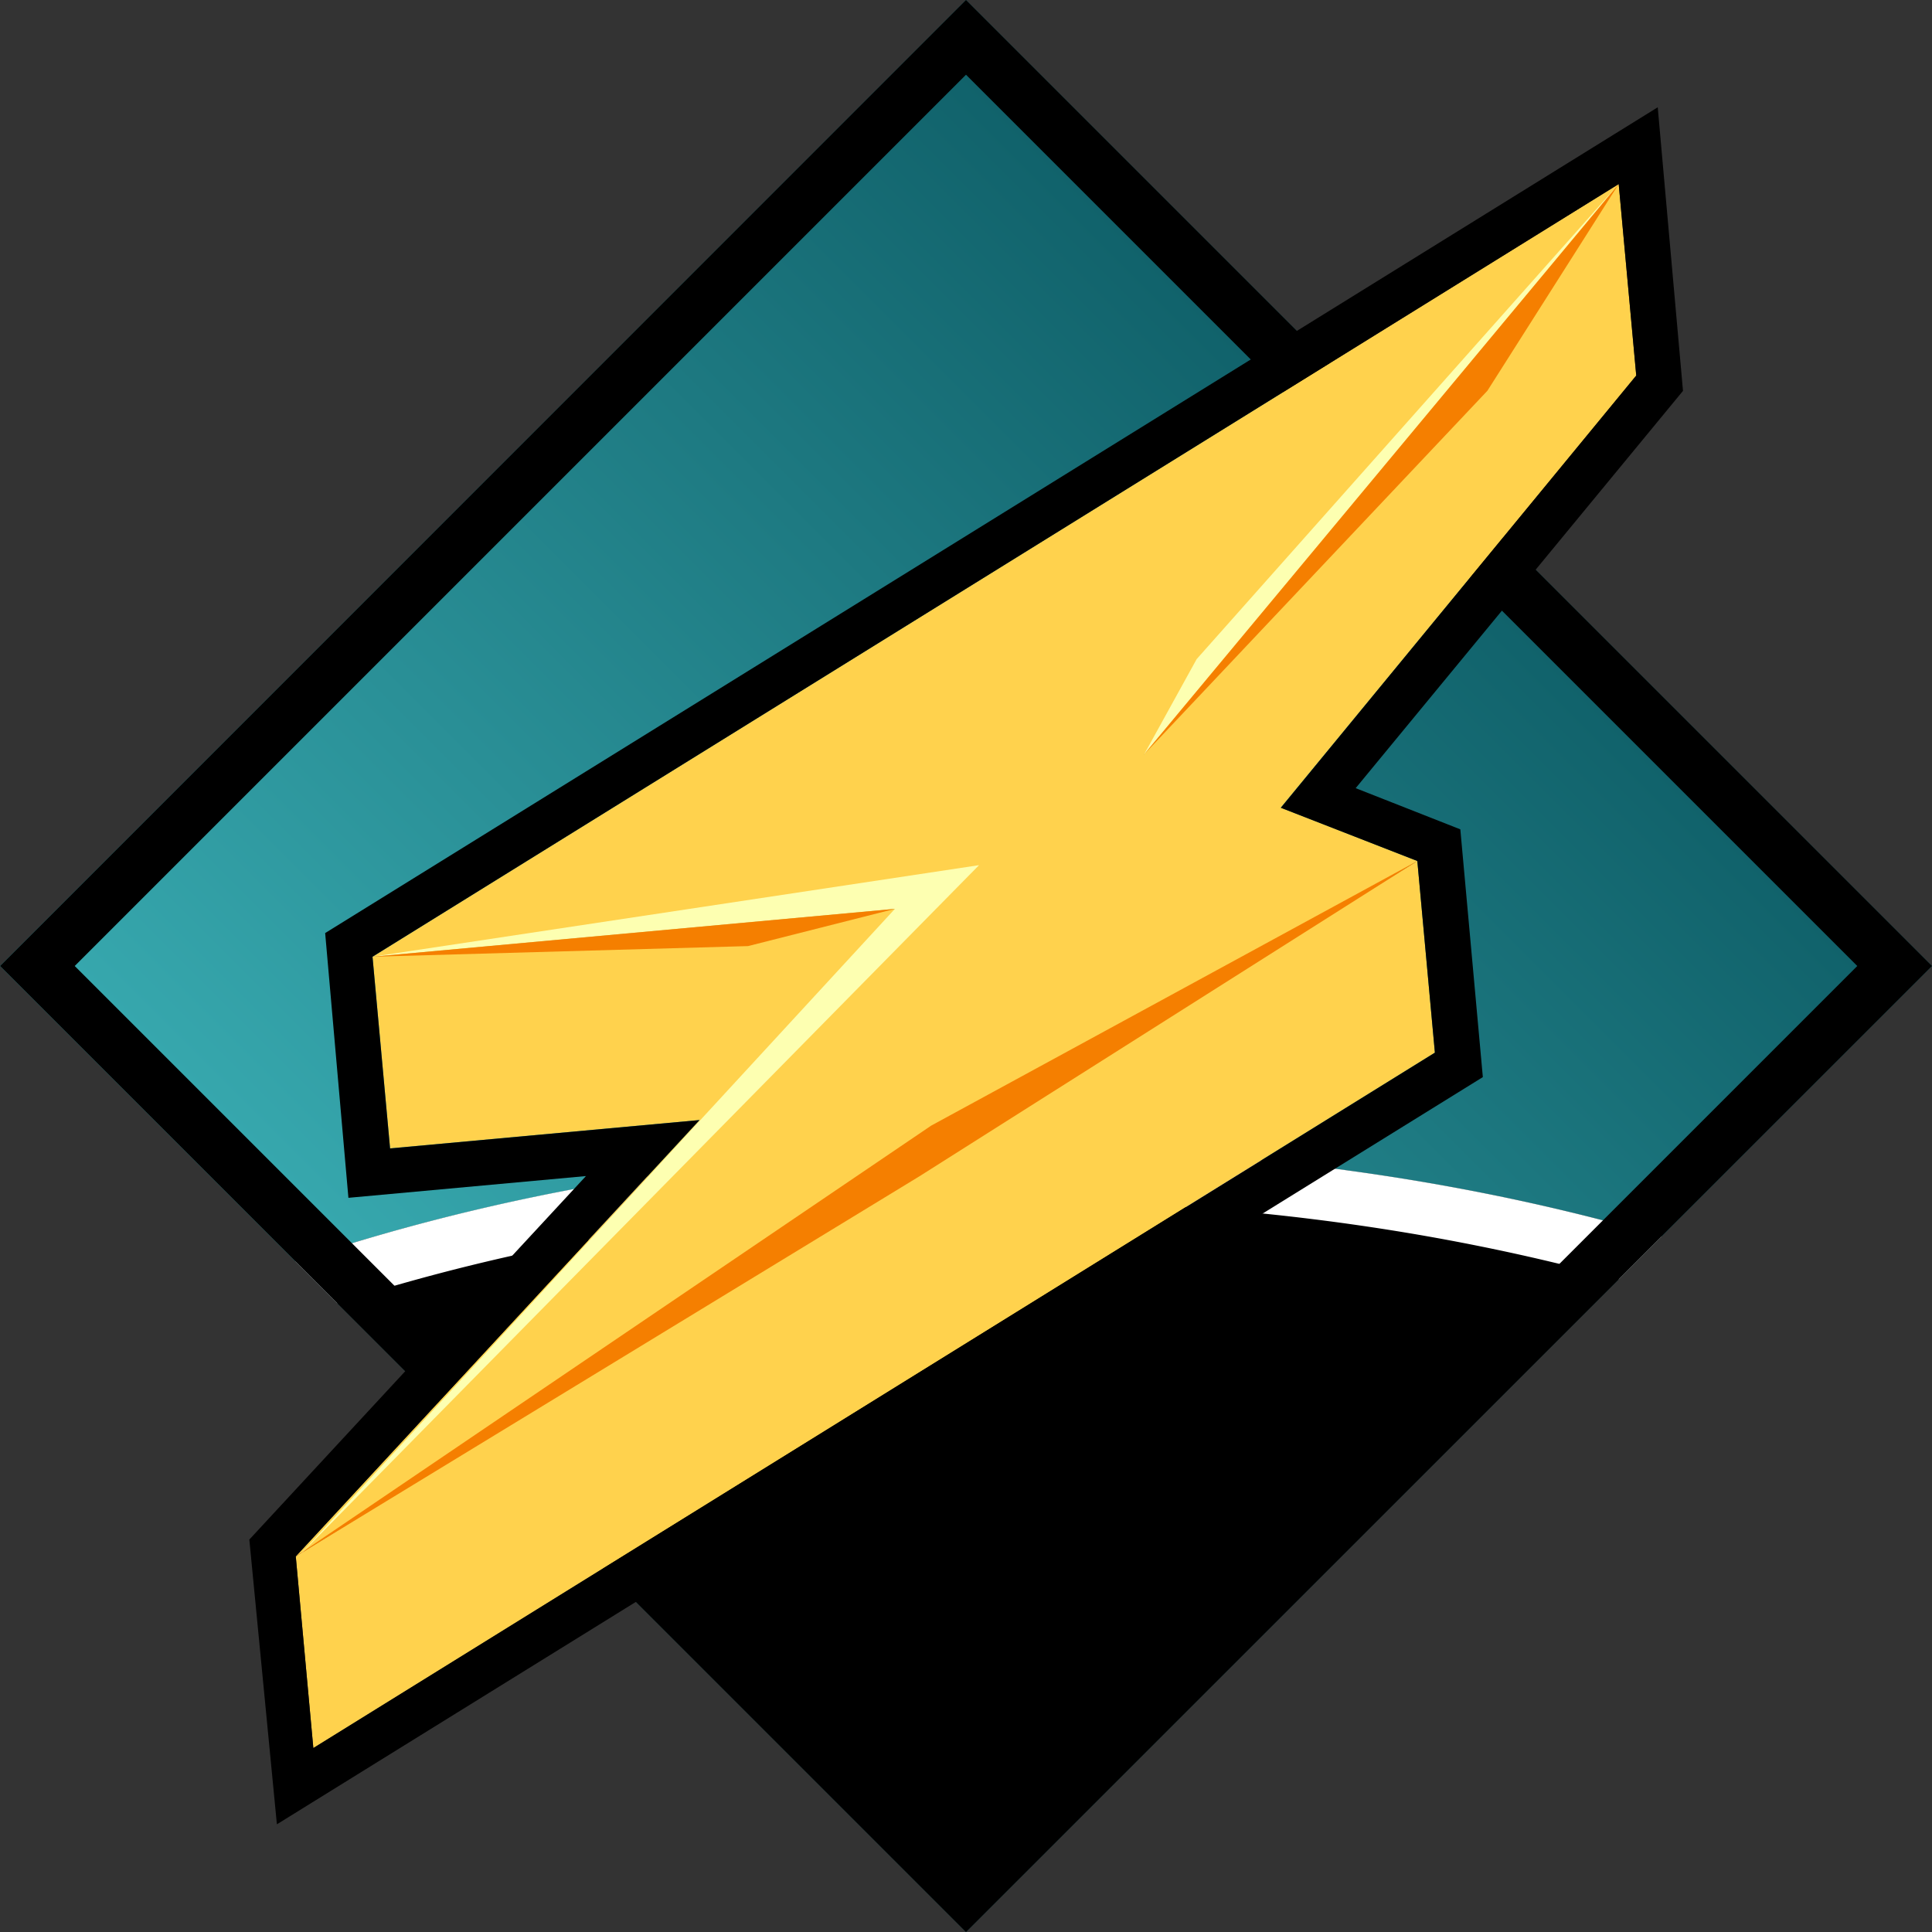 <?xml version="1.0" encoding="UTF-8" standalone="no"?><!DOCTYPE svg PUBLIC "-//W3C//DTD SVG 1.1//EN" "http://www.w3.org/Graphics/SVG/1.1/DTD/svg11.dtd"><svg width="100%" height="100%" viewBox="0 0 256 256" version="1.1" xmlns="http://www.w3.org/2000/svg" xmlns:xlink="http://www.w3.org/1999/xlink" xml:space="preserve" xmlns:serif="http://www.serif.com/" style="fill-rule:evenodd;clip-rule:evenodd;stroke-linejoin:round;stroke-miterlimit:1.414;"><rect x="0" y="0" width="256" height="256" fill="#333333" stroke="none"/><path d="M128,0l-128,128l128,128l128,-128l-128,-128Z" style="fill:url(#_Linear1);"/><clipPath id="_clip2"><path d="M128,0l-128,128l128,128l128,-128l-128,-128Z"/></clipPath><g clip-path="url(#_clip2)"><ellipse cx="134.915" cy="262.261" rx="190.197" ry="110.095"/><path d="M135.53,152.167l0.614,0.002l0.614,0.003l0.613,0.004l0.613,0.005l0.613,0.006l0.612,0.007l0.612,0.009l0.611,0.009l0.61,0.011l0.611,0.011l0.609,0.013l0.609,0.014l0.609,0.015l0.608,0.017l0.608,0.017l0.607,0.018l0.607,0.02l0.606,0.02l0.606,0.022l0.605,0.023l0.605,0.024l0.604,0.025l0.604,0.026l0.603,0.027l0.602,0.028l0.602,0.03l0.602,0.03l0.601,0.031l0.6,0.033l0.6,0.034l0.6,0.034l0.599,0.036l0.598,0.037l0.598,0.038l0.597,0.039l0.596,0.04l0.596,0.041l0.596,0.042l0.595,0.044l0.594,0.044l0.594,0.046l0.593,0.046l0.593,0.047l0.592,0.049l0.591,0.05l0.591,0.05l0.591,0.052l0.589,0.053l0.589,0.054l0.589,0.055l0.588,0.055l0.587,0.057l0.587,0.058l0.586,0.059l0.585,0.06l0.585,0.062l0.585,0.062l0.583,0.063l0.583,0.064l0.583,0.065l0.581,0.066l0.581,0.068l0.581,0.068l0.58,0.069l0.579,0.071l0.578,0.071l0.578,0.072l0.578,0.074l0.576,0.074l0.576,0.075l0.575,0.077l0.575,0.077l0.574,0.079l0.573,0.079l0.573,0.08l0.572,0.082l0.571,0.082l0.571,0.084l0.569,0.084l0.57,0.086l0.568,0.086l0.568,0.087l0.567,0.089l0.567,0.089l0.565,0.09l0.565,0.092l0.565,0.092l0.563,0.093l0.563,0.095l0.562,0.095l0.562,0.096l0.561,0.097l0.56,0.098l0.559,0.1l0.558,0.1l0.558,0.101l0.557,0.102l0.557,0.103l0.555,0.104l0.555,0.105l0.554,0.106l0.554,0.106l0.552,0.108l0.552,0.109l0.551,0.11l0.551,0.11l0.549,0.112l0.549,0.112l0.548,0.114l0.547,0.114l0.547,0.116l0.545,0.116l0.545,0.117l0.544,0.118l0.544,0.119l0.542,0.121l0.542,0.12l0.541,0.122l0.54,0.123l0.54,0.124l0.538,0.125l0.538,0.125l0.537,0.127l0.536,0.127l0.535,0.129l0.535,0.129l0.533,0.13l0.533,0.131l0.532,0.132l0.531,0.133l0.531,0.134l0.529,0.135l0.529,0.135l0.528,0.137l0.527,0.137l0.526,0.139l0.525,0.139l0.524,0.14l0.524,0.141l0.523,0.142l0.521,0.143l0.521,0.143l0.52,0.145l0.52,0.145l0.518,0.147l0.517,0.147l0.517,0.148l0.516,0.149l0.514,0.15l0.514,0.151l0.513,0.151l0.512,0.153l0.512,0.153l0.51,0.154l0.509,0.156l0.509,0.156l0.507,0.156l0.507,0.158l0.506,0.159l0.505,0.159l0.504,0.16l0.502,0.161l0.503,0.162l0.501,0.163l0.5,0.164l0.499,0.164l0.498,0.166l0.498,0.166l0.496,0.167l0.496,0.168l0.494,0.169l0.494,0.169l0.492,0.17l0.492,0.172l0.491,0.172l0.489,0.173l0.489,0.173l0.488,0.175l0.487,0.175l0.485,0.177l0.485,0.177l0.484,0.177l0.483,0.179l0.482,0.18l0.481,0.18l0.479,0.181l0.479,0.182l0.478,0.183l0.477,0.183l0.476,0.185l0.475,0.185l0.474,0.186l0.472,0.186l0.472,0.188l0.471,0.188l0.47,0.19l0.468,0.189l0.468,0.191l0.467,0.192l0.465,0.192l0.465,0.193l0.464,0.194l0.462,0.195l0.461,0.195l0.461,0.197l0.459,0.197l0.458,0.197l0.458,0.199l0.456,0.199l0.455,0.201l0.454,0.2l0.453,0.202l0.452,0.203l0.45,0.203l0.45,0.204l0.449,0.205l0.447,0.205l0.447,0.206l0.445,0.207l0.444,0.208l0.444,0.209l0.442,0.209l0.441,0.21l0.439,0.211l0.439,0.211l0.438,0.213l0.436,0.213l0.436,0.213l0.434,0.215l0.433,0.215l0.432,0.216l0.431,0.217l0.43,0.217l0.428,0.218l0.428,0.219l0.426,0.22l0.425,0.22l0.424,0.222l0.423,0.221l0.422,0.223l0.42,0.223l0.42,0.224l0.418,0.225l0.417,0.225l0.416,0.226l0.415,0.227l0.413,0.228l0.413,0.228l0.411,0.229l0.41,0.23l0.409,0.23l0.407,0.231l0.407,0.232l0.405,0.233l0.404,0.233l0.403,0.234l0.401,0.234l0.401,0.236l0.399,0.235l0.398,0.237l0.397,0.237l0.396,0.238l0.394,0.239l0.393,0.24l0.392,0.24l0.391,0.24l0.389,0.242l0.388,0.242l0.387,0.243l0.386,0.243l0.384,0.244l0.384,0.245l0.382,0.245l0.38,0.247l0.38,0.246l0.378,0.248l0.377,0.248l0.376,0.249l0.374,0.249l0.373,0.25l0.372,0.251l0.371,0.251l0.369,0.252l0.368,0.253l0.367,0.253l0.365,0.254l0.364,0.255l0.363,0.255l0.362,0.256l0.36,0.256l0.359,0.257l0.358,0.258l0.356,0.259l0.355,0.259l0.354,0.259l0.352,0.261l0.351,0.261l0.35,0.261l0.348,0.262l0.347,0.263l0.346,0.264l0.345,0.264l0.343,0.264l0.341,0.266l0.341,0.265l0.339,0.267l0.338,0.267l0.336,0.268l0.335,0.268l0.334,0.269l0.332,0.269l0.331,0.271l0.329,0.27l0.328,0.272l0.327,0.272l0.326,0.272l0.324,0.273l0.322,0.274l0.322,0.274l0.319,0.275l0.319,0.275l0.317,0.276l0.316,0.277l0.314,0.277l0.313,0.278l0.311,0.278l0.31,0.279l0.309,0.28l0.307,0.28l0.306,0.28l0.305,0.282l0.303,0.281l0.301,0.283l0.3,0.283l0.299,0.283l0.297,0.284l0.296,0.285l0.294,0.285l0.293,0.286l0.292,0.286l0.29,0.287l0.288,0.287l0.288,0.288l0.285,0.288l0.284,0.289l0.283,0.29l0.281,0.29l0.28,0.291l0.279,0.291l0.276,0.291l0.276,0.293l0.274,0.292l0.272,0.294l0.271,0.293l0.27,0.295l0.267,0.295l0.267,0.295l0.265,0.296l0.263,0.296l0.262,0.297l0.261,0.298l0.259,0.298l0.257,0.298l0.256,0.299l0.254,0.3l0.253,0.3l0.251,0.3l0.25,0.301l0.248,0.302l0.247,0.302l0.245,0.303l0.244,0.303l0.242,0.303l0.24,0.304l0.239,0.305l0.238,0.305l0.236,0.305l0.234,0.306l0.233,0.307l0.231,0.307l0.23,0.307l0.228,0.308l0.226,0.309l0.225,0.308l0.224,0.31l0.221,0.31l0.22,0.31l0.219,0.311l0.217,0.311l0.215,0.312l0.214,0.312l0.212,0.313l0.211,0.313l0.209,0.313l0.207,0.314l0.206,0.315l0.204,0.315l0.203,0.315l0.201,0.316l0.199,0.317l0.198,0.316l0.196,0.318l0.194,0.317l0.193,0.318l0.191,0.319l0.19,0.319l0.188,0.319l0.186,0.32l0.184,0.321l0.183,0.32l0.181,0.321l0.18,0.322l0.178,0.322l0.176,0.323l0.175,0.322l0.173,0.324l0.171,0.324l0.17,0.324l0.168,0.324l0.166,0.325l0.164,0.326l0.163,0.326l0.161,0.326l0.16,0.326l0.158,0.328l0.156,0.327l0.154,0.328l0.153,0.328l0.151,0.329l0.149,0.329l0.148,0.329l0.145,0.33l0.144,0.331l0.143,0.33l0.141,0.331l0.138,0.332l0.138,0.332l0.135,0.332l0.134,0.332l0.132,0.333l0.13,0.334l0.129,0.334l0.126,0.334l0.125,0.334l0.124,0.335l0.121,0.335l0.12,0.336l0.118,0.336l0.116,0.336l0.114,0.337l0.113,0.337l0.111,0.338l0.109,0.337l0.107,0.339l0.106,0.338l0.104,0.339l0.102,0.339l0.1,0.34l0.098,0.34l0.097,0.34l0.094,0.341l0.093,0.341l0.092,0.341l0.089,0.342l0.087,0.342l0.086,0.342l0.084,0.343l0.082,0.343l0.08,0.343l0.079,0.344l0.076,0.344l0.075,0.345l0.073,0.344l0.071,0.345l0.07,0.346l0.067,0.345l0.065,0.346l0.064,0.347l0.062,0.346l0.06,0.347l0.058,0.348l0.056,0.347l0.055,0.348l0.052,0.348l0.051,0.349l0.049,0.349l0.047,0.349l0.045,0.349l0.043,0.35l0.041,0.35l0.04,0.35l0.037,0.351l0.036,0.351l0.033,0.351l0.032,0.351l0.03,0.352l0.028,0.352l0.026,0.352l0.024,0.353l0.022,0.353l0.021,0.353l0.018,0.354l0.017,0.353l0.014,0.354l0.013,0.355l0.01,0.354l0.009,0.355l0.007,0.355l0.005,0.356l0.003,0.355l0.001,0.356l-0.001,0.356l-0.003,0.356l-0.005,0.355l-0.007,0.355l-0.009,0.355l-0.01,0.355l-0.013,0.354l-0.014,0.354l-0.017,0.354l-0.018,0.353l-0.021,0.353l-0.022,0.353l-0.024,0.353l-0.026,0.352l-0.028,0.352l-0.03,0.352l-0.032,0.351l-0.033,0.352l-0.036,0.351l-0.037,0.35l-0.04,0.351l-0.041,0.35l-0.043,0.349l-0.045,0.35l-0.047,0.349l-0.049,0.349l-0.051,0.348l-0.052,0.348l-0.055,0.348l-0.056,0.348l-0.058,0.347l-0.06,0.347l-0.062,0.347l-0.064,0.346l-0.065,0.346l-0.067,0.346l-0.07,0.345l-0.071,0.345l-0.073,0.345l-0.075,0.344l-0.076,0.344l-0.079,0.344l-0.08,0.343l-0.082,0.343l-0.084,0.343l-0.086,0.342l-0.087,0.342l-0.089,0.342l-0.092,0.341l-0.093,0.341l-0.094,0.341l-0.097,0.34l-0.098,0.34l-0.1,0.34l-0.102,0.339l-0.104,0.339l-0.106,0.339l-0.107,0.338l-0.109,0.338l-0.111,0.337l-0.113,0.337l-0.114,0.337l-0.116,0.336l-0.118,0.336l-0.12,0.336l-0.121,0.335l-0.124,0.335l-0.125,0.335l-0.126,0.334l-0.129,0.334l-0.13,0.333l-0.132,0.333l-0.134,0.333l-0.135,0.332l-0.138,0.332l-0.138,0.331l-0.141,0.331l-0.143,0.331l-0.144,0.33l-0.145,0.33l-0.148,0.329l-0.149,0.329l-0.151,0.329l-0.153,0.328l-0.154,0.328l-0.156,0.328l-0.158,0.327l-0.16,0.326l-0.161,0.327l-0.163,0.326l-0.164,0.325l-0.166,0.325l-0.168,0.325l-0.17,0.324l-0.171,0.323l-0.173,0.324l-0.175,0.323l-0.176,0.322l-0.178,0.322l-0.18,0.322l-0.181,0.321l-0.183,0.321l-0.184,0.32l-0.186,0.32l-0.188,0.319l-0.19,0.319l-0.191,0.319l-0.193,0.318l-0.194,0.318l-0.196,0.317l-0.198,0.317l-0.199,0.316l-0.201,0.316l-0.203,0.315l-0.204,0.315l-0.206,0.315l-0.207,0.314l-0.209,0.313l-0.211,0.314l-0.212,0.312l-0.214,0.312l-0.215,0.312l-0.217,0.311l-0.219,0.311l-0.22,0.311l-0.221,0.309l-0.224,0.31l-0.225,0.309l-0.226,0.308l-0.228,0.308l-0.23,0.308l-0.231,0.307l-0.233,0.306l-0.234,0.306l-0.236,0.306l-0.238,0.305l-0.239,0.304l-0.24,0.304l-0.242,0.304l-0.244,0.303l-0.245,0.302l-0.247,0.302l-0.248,0.302l-0.25,0.301l-0.251,0.3l-0.253,0.301l-0.254,0.299l-0.256,0.299l-0.257,0.299l-0.259,0.298l-0.261,0.297l-0.262,0.297l-0.263,0.296l-0.265,0.296l-0.267,0.296l-0.267,0.295l-0.27,0.294l-0.271,0.294l-0.272,0.293l-0.274,0.293l-0.276,0.292l-0.276,0.292l-0.279,0.291l-0.28,0.29l-0.281,0.29l-0.283,0.29l-0.284,0.289l-0.285,0.288l-0.288,0.288l-0.288,0.288l-0.29,0.286l-0.292,0.287l-0.293,0.285l-0.294,0.286l-0.296,0.284l-0.297,0.284l-0.299,0.284l-0.3,0.282l-0.301,0.283l-0.303,0.282l-0.305,0.281l-0.306,0.28l-0.307,0.28l-0.309,0.28l-0.31,0.279l-0.311,0.278l-0.313,0.278l-0.314,0.277l-0.316,0.277l-0.317,0.276l-0.319,0.275l-0.319,0.275l-0.322,0.274l-0.322,0.274l-0.324,0.273l-0.326,0.273l-0.327,0.272l-0.328,0.271l-0.329,0.271l-0.331,0.27l-0.332,0.269l-0.334,0.269l-0.335,0.269l-0.336,0.267l-0.338,0.267l-0.339,0.267l-0.341,0.266l-0.341,0.265l-0.343,0.265l-0.345,0.264l-0.346,0.263l-0.347,0.263l-0.348,0.262l-0.35,0.262l-0.351,0.261l-0.352,0.26l-0.354,0.26l-0.355,0.259l-0.356,0.258l-0.358,0.258l-0.359,0.257l-0.36,0.256l-0.362,0.256l-0.363,0.256l-0.364,0.254l-0.365,0.254l-0.367,0.253l-0.368,0.253l-0.369,0.252l-0.371,0.252l-0.372,0.25l-0.373,0.25l-0.374,0.25l-0.376,0.248l-0.377,0.249l-0.378,0.247l-0.38,0.247l-0.38,0.246l-0.382,0.245l-0.384,0.245l-0.384,0.244l-0.386,0.244l-0.387,0.242l-0.388,0.243l-0.389,0.241l-0.391,0.241l-0.392,0.24l-0.393,0.239l-0.394,0.239l-0.396,0.238l-0.397,0.237l-0.398,0.237l-0.399,0.236l-0.401,0.235l-0.401,0.235l-0.403,0.234l-0.404,0.233l-0.405,0.232l-0.407,0.232l-0.407,0.231l-0.409,0.23l-0.41,0.23l-0.411,0.229l-0.413,0.228l-0.413,0.228l-0.415,0.227l-0.416,0.226l-0.417,0.225l-0.418,0.225l-0.42,0.224l-0.42,0.223l-0.422,0.223l-0.423,0.222l-0.424,0.221l-0.425,0.22l-0.426,0.22l-0.428,0.219l-0.428,0.218l-0.43,0.217l-0.431,0.217l-0.432,0.216l-0.433,0.215l-0.434,0.215l-0.436,0.214l-0.436,0.213l-0.438,0.212l-0.439,0.212l-0.439,0.21l-0.441,0.21l-0.442,0.21l-0.444,0.208l-0.444,0.208l-0.445,0.207l-0.447,0.206l-0.447,0.206l-0.449,0.205l-0.45,0.203l-0.45,0.204l-0.452,0.202l-0.453,0.202l-0.454,0.201l-0.455,0.2l-0.456,0.199l-0.458,0.199l-0.458,0.198l-0.459,0.197l-0.461,0.196l-0.461,0.195l-0.462,0.195l-0.464,0.194l-0.465,0.193l-0.465,0.193l-0.467,0.191l-0.468,0.191l-0.468,0.19l-0.47,0.189l-0.471,0.188l-0.472,0.188l-0.472,0.187l-0.474,0.186l-0.475,0.185l-0.476,0.184l-0.477,0.184l-0.478,0.182l-0.479,0.182l-0.479,0.181l-0.481,0.181l-0.482,0.179l-0.483,0.179l-0.484,0.178l-0.485,0.177l-0.485,0.176l-0.487,0.175l-0.488,0.175l-0.489,0.174l-0.489,0.172l-0.491,0.173l-0.492,0.171l-0.492,0.17l-0.494,0.17l-0.494,0.168l-0.496,0.168l-0.496,0.167l-0.498,0.167l-0.498,0.165l-0.499,0.164l-0.5,0.164l-0.501,0.163l-0.503,0.162l-0.502,0.161l-0.504,0.16l-0.505,0.16l-0.506,0.158l-0.507,0.158l-0.507,0.157l-0.509,0.156l-0.509,0.155l-0.51,0.154l-0.512,0.153l-0.512,0.153l-0.513,0.151l-0.514,0.151l-0.514,0.15l-0.516,0.149l-0.517,0.148l-0.517,0.147l-0.518,0.147l-0.52,0.145l-0.52,0.145l-0.521,0.144l-0.521,0.142l-0.523,0.142l-0.524,0.141l-0.524,0.14l-0.525,0.14l-0.526,0.138l-0.527,0.137l-0.528,0.137l-0.529,0.136l-0.529,0.134l-0.531,0.134l-0.531,0.133l-0.532,0.132l-0.533,0.131l-0.533,0.13l-0.535,0.13l-0.535,0.128l-0.536,0.127l-0.537,0.127l-0.538,0.126l-0.538,0.124l-0.54,0.124l-0.54,0.123l-0.541,0.122l-0.542,0.121l-0.542,0.12l-0.544,0.119l-0.544,0.118l-0.545,0.117l-0.545,0.117l-0.547,0.115l-0.547,0.114l-0.548,0.114l-0.549,0.112l-0.549,0.112l-0.551,0.111l-0.551,0.109l-0.552,0.109l-0.552,0.108l-0.554,0.107l-0.554,0.106l-0.555,0.105l-0.555,0.103l-0.557,0.103l-0.557,0.103l-0.558,0.101l-0.558,0.1l-0.559,0.099l-0.56,0.098l-0.561,0.097l-0.562,0.096l-0.562,0.096l-0.563,0.094l-0.563,0.093l-0.565,0.093l-0.565,0.091l-0.565,0.09l-0.567,0.09l-0.567,0.088l-0.568,0.087l-0.568,0.087l-0.57,0.085l-0.569,0.085l-0.571,0.083l-0.571,0.082l-0.572,0.082l-0.573,0.08l-0.573,0.08l-0.574,0.078l-0.575,0.077l-0.575,0.077l-0.576,0.075l-0.576,0.075l-0.578,0.073l-0.578,0.072l-0.578,0.072l-0.579,0.07l-0.58,0.069l-0.581,0.069l-0.581,0.067l-0.581,0.066l-0.583,0.065l-0.583,0.064l-0.583,0.064l-0.585,0.062l-0.585,0.061l-0.585,0.06l-0.586,0.059l-0.587,0.058l-0.587,0.057l-0.588,0.056l-0.589,0.055l-0.589,0.053l-0.589,0.053l-0.591,0.052l-0.591,0.051l-0.591,0.049l-0.592,0.049l-0.593,0.047l-0.593,0.047l-0.594,0.045l-0.594,0.045l-0.595,0.043l-0.596,0.042l-0.596,0.041l-0.596,0.04l-0.597,0.039l-0.598,0.038l-0.598,0.037l-0.599,0.036l-0.6,0.035l-0.6,0.033l-0.6,0.033l-0.601,0.031l-0.602,0.031l-0.602,0.029l-0.602,0.028l-0.603,0.027l-0.604,0.027l-0.604,0.024l-0.605,0.024l-0.605,0.023l-0.606,0.022l-0.606,0.02l-0.607,0.02l-0.607,0.018l-0.608,0.018l-0.608,0.016l-0.609,0.015l-0.609,0.014l-0.609,0.013l-0.611,0.012l-0.61,0.01l-0.611,0.01l-0.612,0.008l-0.612,0.007l-0.613,0.007l-0.613,0.005l-0.613,0.004l-0.614,0.002l-0.614,0.002l-0.615,0.001l-0.615,-0.001l-0.615,-0.002l-0.613,-0.002l-0.614,-0.004l-0.613,-0.005l-0.612,-0.007l-0.613,-0.007l-0.611,-0.008l-0.611,-0.01l-0.611,-0.01l-0.61,-0.012l-0.61,-0.013l-0.609,-0.014l-0.609,-0.015l-0.608,-0.016l-0.608,-0.018l-0.607,-0.018l-0.607,-0.02l-0.606,-0.02l-0.605,-0.022l-0.606,-0.023l-0.604,-0.024l-0.604,-0.024l-0.604,-0.027l-0.603,-0.027l-0.603,-0.028l-0.602,-0.029l-0.601,-0.031l-0.601,-0.031l-0.601,-0.033l-0.6,-0.033l-0.599,-0.035l-0.599,-0.036l-0.598,-0.037l-0.598,-0.038l-0.597,-0.039l-0.597,-0.04l-0.596,-0.041l-0.595,-0.042l-0.595,-0.043l-0.595,-0.045l-0.594,-0.045l-0.593,-0.047l-0.592,-0.047l-0.592,-0.049l-0.592,-0.049l-0.591,-0.051l-0.59,-0.052l-0.59,-0.053l-0.589,-0.053l-0.588,-0.055l-0.588,-0.056l-0.588,-0.057l-0.586,-0.058l-0.587,-0.059l-0.585,-0.06l-0.585,-0.061l-0.584,-0.062l-0.584,-0.064l-0.583,-0.064l-0.582,-0.065l-0.582,-0.066l-0.581,-0.067l-0.58,-0.069l-0.58,-0.069l-0.579,-0.07l-0.579,-0.072l-0.578,-0.072l-0.577,-0.073l-0.577,-0.075l-0.576,-0.075l-0.575,-0.077l-0.575,-0.077l-0.573,-0.078l-0.574,-0.08l-0.572,-0.08l-0.572,-0.082l-0.572,-0.082l-0.57,-0.083l-0.57,-0.085l-0.569,-0.085l-0.569,-0.087l-0.568,-0.087l-0.567,-0.088l-0.566,-0.09l-0.566,-0.09l-0.565,-0.091l-0.564,-0.093l-0.564,-0.093l-0.563,-0.094l-0.562,-0.096l-0.561,-0.096l-0.561,-0.097l-0.56,-0.098l-0.559,-0.099l-0.559,-0.1l-0.558,-0.101l-0.557,-0.103l-0.556,-0.103l-0.556,-0.103l-0.555,-0.105l-0.554,-0.106l-0.553,-0.107l-0.553,-0.108l-0.552,-0.109l-0.551,-0.109l-0.55,-0.111l-0.55,-0.112l-0.548,-0.112l-0.548,-0.114l-0.548,-0.114l-0.546,-0.115l-0.546,-0.117l-0.545,-0.117l-0.544,-0.118l-0.543,-0.119l-0.543,-0.12l-0.542,-0.121l-0.541,-0.122l-0.54,-0.123l-0.539,-0.124l-0.539,-0.124l-0.537,-0.126l-0.537,-0.127l-0.536,-0.127l-0.536,-0.128l-0.534,-0.13l-0.534,-0.13l-0.533,-0.131l-0.532,-0.132l-0.531,-0.133l-0.53,-0.134l-0.53,-0.134l-0.528,-0.136l-0.528,-0.137l-0.527,-0.137l-0.526,-0.138l-0.525,-0.14l-0.525,-0.14l-0.523,-0.141l-0.523,-0.142l-0.522,-0.142l-0.521,-0.144l-0.52,-0.145l-0.519,-0.145l-0.518,-0.147l-0.518,-0.147l-0.516,-0.148l-0.516,-0.149l-0.515,-0.15l-0.514,-0.151l-0.513,-0.151l-0.512,-0.153l-0.511,-0.153l-0.51,-0.154l-0.51,-0.155l-0.508,-0.156l-0.508,-0.157l-0.507,-0.158l-0.505,-0.158l-0.505,-0.16l-0.504,-0.16l-0.503,-0.161l-0.502,-0.162l-0.501,-0.163l-0.5,-0.164l-0.5,-0.164l-0.498,-0.165l-0.497,-0.167l-0.497,-0.167l-0.495,-0.168l-0.495,-0.168l-0.493,-0.17l-0.493,-0.17l-0.491,-0.171l-0.491,-0.173l-0.49,-0.172l-0.489,-0.174l-0.487,-0.175l-0.487,-0.175l-0.486,-0.176l-0.485,-0.177l-0.484,-0.178l-0.482,-0.179l-0.482,-0.179l-0.481,-0.181l-0.48,-0.181l-0.479,-0.182l-0.478,-0.182l-0.477,-0.184l-0.475,-0.184l-0.475,-0.185l-0.474,-0.186l-0.473,-0.187l-0.472,-0.188l-0.471,-0.188l-0.469,-0.189l-0.469,-0.19l-0.468,-0.191l-0.466,-0.191l-0.466,-0.193l-0.465,-0.193l-0.463,-0.194l-0.463,-0.195l-0.461,-0.195l-0.46,-0.196l-0.46,-0.197l-0.458,-0.198l-0.457,-0.199l-0.456,-0.199l-0.455,-0.2l-0.454,-0.201l-0.453,-0.202l-0.452,-0.202l-0.451,-0.204l-0.45,-0.203l-0.448,-0.205l-0.448,-0.206l-0.446,-0.206l-0.446,-0.207l-0.444,-0.208l-0.443,-0.208l-0.442,-0.21l-0.441,-0.21l-0.44,-0.21l-0.439,-0.212l-0.437,-0.212l-0.437,-0.213l-0.435,-0.214l-0.434,-0.215l-0.433,-0.215l-0.432,-0.216l-0.431,-0.217l-0.43,-0.217l-0.429,-0.218l-0.427,-0.219l-0.426,-0.22l-0.426,-0.22l-0.424,-0.221l-0.423,-0.222l-0.421,-0.223l-0.421,-0.223l-0.419,-0.224l-0.418,-0.225l-0.418,-0.225l-0.415,-0.226l-0.415,-0.227l-0.414,-0.228l-0.412,-0.228l-0.411,-0.229l-0.41,-0.23l-0.409,-0.23l-0.408,-0.231l-0.406,-0.232l-0.405,-0.232l-0.405,-0.233l-0.402,-0.234l-0.402,-0.235l-0.4,-0.235l-0.4,-0.236l-0.398,-0.237l-0.396,-0.237l-0.396,-0.238l-0.394,-0.239l-0.394,-0.239l-0.391,-0.24l-0.391,-0.241l-0.39,-0.241l-0.388,-0.243l-0.387,-0.242l-0.385,-0.244l-0.385,-0.244l-0.383,-0.245l-0.382,-0.245l-0.381,-0.246l-0.379,-0.247l-0.379,-0.247l-0.376,-0.249l-0.376,-0.248l-0.375,-0.25l-0.373,-0.25l-0.372,-0.25l-0.37,-0.252l-0.369,-0.252l-0.369,-0.253l-0.366,-0.253l-0.366,-0.254l-0.364,-0.254l-0.363,-0.256l-0.361,-0.256l-0.361,-0.256l-0.358,-0.257l-0.358,-0.258l-0.356,-0.258l-0.356,-0.259l-0.353,-0.26l-0.353,-0.26l-0.351,-0.261l-0.349,-0.262l-0.349,-0.262l-0.347,-0.263l-0.346,-0.263l-0.344,-0.264l-0.343,-0.265l-0.342,-0.265l-0.34,-0.266l-0.339,-0.267l-0.338,-0.267l-0.336,-0.267l-0.335,-0.269l-0.334,-0.269l-0.332,-0.269l-0.331,-0.27l-0.33,-0.271l-0.328,-0.271l-0.327,-0.272l-0.325,-0.273l-0.324,-0.273l-0.323,-0.274l-0.321,-0.274l-0.32,-0.275l-0.318,-0.275l-0.318,-0.276l-0.315,-0.277l-0.315,-0.277l-0.312,-0.278l-0.312,-0.278l-0.31,-0.279l-0.309,-0.28l-0.307,-0.28l-0.306,-0.28l-0.304,-0.281l-0.303,-0.282l-0.302,-0.283l-0.3,-0.282l-0.298,-0.284l-0.298,-0.284l-0.296,-0.284l-0.294,-0.286l-0.293,-0.285l-0.291,-0.287l-0.29,-0.286l-0.289,-0.288l-0.287,-0.288l-0.286,-0.288l-0.284,-0.289l-0.283,-0.29l-0.281,-0.29l-0.28,-0.29l-0.278,-0.291l-0.277,-0.292l-0.275,-0.292l-0.274,-0.293l-0.273,-0.293l-0.271,-0.294l-0.269,-0.294l-0.268,-0.295l-0.266,-0.296l-0.265,-0.296l-0.264,-0.296l-0.262,-0.297l-0.26,-0.297l-0.259,-0.298l-0.257,-0.299l-0.256,-0.299l-0.255,-0.299l-0.253,-0.301l-0.251,-0.3l-0.25,-0.301l-0.248,-0.302l-0.247,-0.302l-0.245,-0.302l-0.243,-0.303l-0.242,-0.304l-0.241,-0.304l-0.239,-0.304l-0.237,-0.305l-0.236,-0.306l-0.235,-0.306l-0.232,-0.306l-0.232,-0.307l-0.229,-0.308l-0.228,-0.308l-0.227,-0.308l-0.225,-0.309l-0.223,-0.31l-0.222,-0.309l-0.22,-0.311l-0.219,-0.311l-0.217,-0.311l-0.215,-0.312l-0.214,-0.312l-0.212,-0.312l-0.211,-0.314l-0.209,-0.313l-0.207,-0.314l-0.206,-0.315l-0.204,-0.315l-0.202,-0.315l-0.201,-0.316l-0.2,-0.316l-0.197,-0.317l-0.196,-0.317l-0.195,-0.318l-0.193,-0.318l-0.191,-0.319l-0.189,-0.319l-0.188,-0.319l-0.186,-0.32l-0.185,-0.32l-0.183,-0.321l-0.181,-0.321l-0.18,-0.322l-0.178,-0.322l-0.176,-0.322l-0.174,-0.323l-0.173,-0.324l-0.172,-0.323l-0.169,-0.324l-0.168,-0.325l-0.166,-0.325l-0.165,-0.325l-0.163,-0.326l-0.161,-0.327l-0.159,-0.326l-0.158,-0.327l-0.156,-0.328l-0.155,-0.328l-0.152,-0.328l-0.151,-0.329l-0.15,-0.329l-0.147,-0.329l-0.146,-0.33l-0.144,-0.33l-0.142,-0.331l-0.141,-0.331l-0.139,-0.331l-0.137,-0.332l-0.136,-0.332l-0.133,-0.333l-0.132,-0.333l-0.131,-0.333l-0.128,-0.334l-0.127,-0.334l-0.125,-0.335l-0.123,-0.335l-0.122,-0.335l-0.119,-0.336l-0.118,-0.336l-0.116,-0.336l-0.115,-0.337l-0.113,-0.337l-0.11,-0.337l-0.11,-0.338l-0.107,-0.338l-0.105,-0.339l-0.104,-0.339l-0.102,-0.339l-0.1,-0.34l-0.099,-0.34l-0.096,-0.34l-0.095,-0.341l-0.093,-0.341l-0.091,-0.341l-0.089,-0.342l-0.088,-0.342l-0.086,-0.342l-0.084,-0.343l-0.082,-0.343l-0.08,-0.343l-0.078,-0.344l-0.077,-0.344l-0.075,-0.344l-0.073,-0.345l-0.071,-0.345l-0.069,-0.345l-0.067,-0.346l-0.066,-0.346l-0.064,-0.346l-0.062,-0.347l-0.06,-0.347l-0.058,-0.347l-0.056,-0.348l-0.054,-0.348l-0.053,-0.348l-0.051,-0.348l-0.048,-0.349l-0.047,-0.349l-0.045,-0.35l-0.043,-0.349l-0.042,-0.35l-0.039,-0.351l-0.038,-0.35l-0.035,-0.351l-0.034,-0.352l-0.032,-0.351l-0.03,-0.352l-0.027,-0.352l-0.027,-0.352l-0.024,-0.353l-0.022,-0.353l-0.02,-0.353l-0.019,-0.353l-0.016,-0.354l-0.015,-0.354l-0.012,-0.354l-0.011,-0.355l-0.009,-0.355l-0.007,-0.355l-0.004,-0.355l-0.003,-0.356l-0.001,-0.356l0.001,-0.356l0.003,-0.355l0.004,-0.356l0.007,-0.355l0.009,-0.355l0.011,-0.354l0.012,-0.355l0.015,-0.354l0.016,-0.353l0.019,-0.354l0.02,-0.353l0.022,-0.353l0.024,-0.353l0.027,-0.352l0.027,-0.352l0.03,-0.352l0.032,-0.351l0.034,-0.351l0.035,-0.351l0.038,-0.351l0.039,-0.35l0.042,-0.35l0.043,-0.35l0.045,-0.349l0.047,-0.349l0.048,-0.349l0.051,-0.349l0.053,-0.348l0.054,-0.348l0.056,-0.347l0.058,-0.348l0.06,-0.347l0.062,-0.346l0.064,-0.347l0.066,-0.346l0.067,-0.345l0.069,-0.346l0.071,-0.345l0.073,-0.344l0.075,-0.345l0.077,-0.344l0.078,-0.344l0.08,-0.343l0.082,-0.343l0.084,-0.343l0.086,-0.342l0.088,-0.342l0.089,-0.342l0.091,-0.341l0.093,-0.341l0.095,-0.341l0.096,-0.34l0.099,-0.34l0.1,-0.34l0.102,-0.339l0.104,-0.339l0.105,-0.338l0.107,-0.339l0.11,-0.337l0.11,-0.338l0.113,-0.337l0.115,-0.337l0.116,-0.336l0.118,-0.336l0.119,-0.336l0.122,-0.335l0.123,-0.335l0.125,-0.334l0.127,-0.334l0.128,-0.334l0.131,-0.334l0.132,-0.333l0.133,-0.332l0.136,-0.332l0.137,-0.332l0.139,-0.332l0.141,-0.331l0.142,-0.33l0.144,-0.331l0.146,-0.33l0.147,-0.329l0.15,-0.329l0.151,-0.329l0.152,-0.328l0.155,-0.328l0.156,-0.327l0.158,-0.328l0.159,-0.326l0.161,-0.326l0.163,-0.326l0.165,-0.326l0.166,-0.325l0.168,-0.324l0.169,-0.324l0.172,-0.324l0.173,-0.324l0.174,-0.322l0.176,-0.323l0.178,-0.322l0.18,-0.322l0.181,-0.321l0.183,-0.32l0.185,-0.321l0.186,-0.32l0.188,-0.319l0.189,-0.319l0.191,-0.319l0.193,-0.318l0.195,-0.317l0.196,-0.318l0.197,-0.316l0.2,-0.317l0.201,-0.316l0.202,-0.315l0.204,-0.315l0.206,-0.315l0.207,-0.314l0.209,-0.313l0.211,-0.313l0.212,-0.313l0.214,-0.312l0.215,-0.312l0.217,-0.311l0.219,-0.311l0.22,-0.31l0.222,-0.31l0.223,-0.31l0.225,-0.308l0.227,-0.309l0.228,-0.308l0.229,-0.307l0.232,-0.307l0.232,-0.307l0.235,-0.306l0.236,-0.305l0.237,-0.305l0.239,-0.305l0.241,-0.304l0.242,-0.303l0.243,-0.303l0.245,-0.303l0.247,-0.302l0.248,-0.302l0.25,-0.301l0.251,-0.3l0.253,-0.3l0.255,-0.3l0.256,-0.299l0.257,-0.298l0.259,-0.298l0.26,-0.298l0.262,-0.297l0.264,-0.296l0.265,-0.296l0.266,-0.295l0.268,-0.295l0.269,-0.295l0.271,-0.293l0.273,-0.294l0.274,-0.292l0.275,-0.293l0.277,-0.291l0.278,-0.291l0.28,-0.291l0.281,-0.29l0.283,-0.29l0.284,-0.289l0.286,-0.288l0.287,-0.288l0.289,-0.287l0.29,-0.287l0.291,-0.286l0.293,-0.286l0.294,-0.285l0.296,-0.285l0.298,-0.284l0.298,-0.283l0.3,-0.283l0.302,-0.283l0.303,-0.281l0.304,-0.282l0.306,-0.28l0.307,-0.28l0.309,-0.28l0.31,-0.279l0.312,-0.278l0.312,-0.278l0.315,-0.277l0.315,-0.277l0.318,-0.276l0.318,-0.275l0.32,-0.275l0.321,-0.274l0.323,-0.274l0.324,-0.273l0.325,-0.272l0.327,-0.272l0.328,-0.272l0.33,-0.27l0.331,-0.271l0.332,-0.269l0.334,-0.269l0.335,-0.268l0.336,-0.268l0.338,-0.267l0.339,-0.267l0.34,-0.265l0.342,-0.266l0.343,-0.264l0.344,-0.264l0.346,-0.264l0.347,-0.263l0.349,-0.262l0.349,-0.261l0.351,-0.261l0.353,-0.261l0.353,-0.259l0.356,-0.259l0.356,-0.259l0.358,-0.258l0.358,-0.257l0.361,-0.256l0.361,-0.256l0.363,-0.255l0.364,-0.255l0.366,-0.254l0.366,-0.253l0.369,-0.253l0.369,-0.252l0.37,-0.251l0.372,-0.251l0.373,-0.25l0.375,-0.249l0.376,-0.249l0.376,-0.248l0.379,-0.248l0.379,-0.246l0.381,-0.247l0.382,-0.245l0.383,-0.245l0.385,-0.244l0.385,-0.243l0.387,-0.243l0.388,-0.242l0.39,-0.242l0.391,-0.24l0.391,-0.24l0.394,-0.24l0.394,-0.239l0.396,-0.238l0.396,-0.237l0.398,-0.237l0.4,-0.235l0.4,-0.236l0.402,-0.234l0.402,-0.234l0.405,-0.233l0.405,-0.233l0.406,-0.232l0.408,-0.231l0.409,-0.23l0.41,-0.23l0.411,-0.229l0.412,-0.228l0.414,-0.228l0.415,-0.227l0.415,-0.226l0.418,-0.225l0.418,-0.225l0.419,-0.224l0.421,-0.223l0.421,-0.223l0.423,-0.221l0.424,-0.222l0.426,-0.22l0.426,-0.22l0.427,-0.219l0.429,-0.218l0.43,-0.217l0.431,-0.217l0.432,-0.216l0.433,-0.215l0.434,-0.215l0.435,-0.213l0.437,-0.213l0.437,-0.213l0.439,-0.211l0.44,-0.211l0.441,-0.21l0.442,-0.209l0.443,-0.209l0.444,-0.208l0.446,-0.207l0.446,-0.206l0.448,-0.205l0.448,-0.205l0.45,-0.204l0.451,-0.203l0.452,-0.203l0.453,-0.202l0.454,-0.2l0.455,-0.201l0.456,-0.199l0.457,-0.199l0.458,-0.197l0.46,-0.197l0.46,-0.197l0.461,-0.195l0.463,-0.195l0.463,-0.194l0.465,-0.193l0.466,-0.192l0.466,-0.192l0.468,-0.191l0.469,-0.189l0.469,-0.19l0.471,-0.188l0.472,-0.188l0.473,-0.186l0.474,-0.186l0.475,-0.185l0.475,-0.185l0.477,-0.183l0.478,-0.183l0.479,-0.182l0.48,-0.181l0.481,-0.18l0.482,-0.18l0.482,-0.179l0.484,-0.177l0.485,-0.177l0.486,-0.177l0.487,-0.175l0.487,-0.175l0.489,-0.173l0.49,-0.173l0.491,-0.172l0.491,-0.172l0.493,-0.17l0.493,-0.169l0.495,-0.169l0.495,-0.168l0.497,-0.167l0.497,-0.166l0.498,-0.166l0.5,-0.164l0.5,-0.164l0.501,-0.163l0.502,-0.162l0.503,-0.161l0.504,-0.16l0.505,-0.159l0.505,-0.159l0.507,-0.158l0.508,-0.156l0.508,-0.156l0.51,-0.156l0.51,-0.154l0.511,-0.153l0.512,-0.153l0.513,-0.151l0.514,-0.151l0.515,-0.15l0.516,-0.149l0.516,-0.148l0.518,-0.147l0.518,-0.147l0.519,-0.145l0.52,-0.145l0.521,-0.143l0.522,-0.143l0.523,-0.142l0.523,-0.141l0.525,-0.14l0.525,-0.139l0.526,-0.139l0.527,-0.137l0.528,-0.137l0.528,-0.135l0.53,-0.135l0.53,-0.134l0.531,-0.133l0.532,-0.132l0.533,-0.131l0.534,-0.13l0.534,-0.129l0.536,-0.129l0.536,-0.127l0.537,-0.127l0.537,-0.125l0.539,-0.125l0.539,-0.124l0.54,-0.123l0.541,-0.122l0.542,-0.12l0.543,-0.121l0.543,-0.119l0.544,-0.118l0.545,-0.117l0.546,-0.116l0.546,-0.116l0.548,-0.114l0.548,-0.114l0.548,-0.112l0.55,-0.112l0.55,-0.11l0.551,-0.11l0.552,-0.109l0.553,-0.108l0.553,-0.106l0.554,-0.106l0.555,-0.105l0.556,-0.104l0.556,-0.103l0.557,-0.102l0.558,-0.101l0.559,-0.1l0.559,-0.1l0.56,-0.098l0.561,-0.097l0.561,-0.096l0.562,-0.095l0.563,-0.095l0.564,-0.093l0.564,-0.092l0.565,-0.092l0.566,-0.09l0.566,-0.089l0.567,-0.089l0.568,-0.087l0.569,-0.086l0.569,-0.086l0.57,-0.084l0.57,-0.084l0.572,-0.082l0.572,-0.082l0.572,-0.08l0.574,-0.079l0.573,-0.079l0.575,-0.077l0.575,-0.077l0.576,-0.075l0.577,-0.074l0.577,-0.074l0.578,-0.072l0.579,-0.071l0.579,-0.071l0.58,-0.069l0.58,-0.068l0.581,-0.068l0.582,-0.066l0.582,-0.065l0.583,-0.064l0.584,-0.063l0.584,-0.062l0.585,-0.062l0.585,-0.06l0.587,-0.059l0.586,-0.058l0.588,-0.057l0.588,-0.055l0.588,-0.055l0.589,-0.054l0.59,-0.053l0.59,-0.052l0.591,-0.05l0.592,-0.05l0.592,-0.049l0.592,-0.047l0.593,-0.046l0.594,-0.046l0.595,-0.044l0.595,-0.044l0.595,-0.042l0.596,-0.041l0.597,-0.04l0.597,-0.039l0.598,-0.038l0.598,-0.037l0.599,-0.036l0.599,-0.034l0.6,-0.034l0.601,-0.033l0.601,-0.031l0.601,-0.03l0.602,-0.03l0.603,-0.028l0.603,-0.027l0.604,-0.026l0.604,-0.025l0.604,-0.024l0.606,-0.023l0.605,-0.022l0.606,-0.02l0.607,-0.02l0.607,-0.018l0.608,-0.017l0.608,-0.017l0.609,-0.015l0.609,-0.014l0.61,-0.013l0.61,-0.011l0.611,-0.011l0.611,-0.009l0.611,-0.009l0.613,-0.007l0.612,-0.006l0.613,-0.005l0.614,-0.004l0.613,-0.003l0.615,-0.002l0.615,0l0.615,0Zm-1.217,7l-0.602,0.002l-0.601,0.003l-0.601,0.003l-0.6,0.005l-0.599,0.006l-0.6,0.008l-0.598,0.008l-0.599,0.009l-0.597,0.011l-0.598,0.011l-0.597,0.013l-0.596,0.013l-0.596,0.015l-0.595,0.016l-0.595,0.017l-0.594,0.018l-0.594,0.019l-0.594,0.02l-0.592,0.021l-0.593,0.023l-0.592,0.023l-0.591,0.025l-0.591,0.025l-0.59,0.027l-0.59,0.027l-0.589,0.029l-0.589,0.03l-0.588,0.031l-0.587,0.031l-0.587,0.033l-0.587,0.034l-0.586,0.035l-0.585,0.036l-0.585,0.038l-0.584,0.038l-0.584,0.039l-0.583,0.04l-0.583,0.042l-0.582,0.042l-0.582,0.043l-0.58,0.045l-0.581,0.045l-0.58,0.047l-0.579,0.047l-0.578,0.049l-0.578,0.049l-0.578,0.051l-0.577,0.051l-0.576,0.053l-0.575,0.054l-0.575,0.054l-0.575,0.056l-0.574,0.057l-0.573,0.057l-0.572,0.059l-0.572,0.06l-0.572,0.061l-0.57,0.061l-0.57,0.063l-0.57,0.064l-0.568,0.065l-0.569,0.065l-0.567,0.067l-0.567,0.068l-0.566,0.069l-0.566,0.07l-0.565,0.07l-0.564,0.072l-0.564,0.073l-0.563,0.073l-0.562,0.075l-0.561,0.076l-0.561,0.076l-0.561,0.078l-0.559,0.079l-0.559,0.079l-0.558,0.081l-0.558,0.081l-0.557,0.083l-0.556,0.083l-0.556,0.084l-0.554,0.086l-0.554,0.086l-0.554,0.088l-0.552,0.088l-0.552,0.089l-0.552,0.09l-0.55,0.091l-0.55,0.092l-0.549,0.093l-0.548,0.094l-0.548,0.095l-0.547,0.096l-0.546,0.097l-0.546,0.098l-0.544,0.098l-0.544,0.1l-0.543,0.101l-0.543,0.101l-0.541,0.103l-0.541,0.103l-0.541,0.104l-0.539,0.105l-0.539,0.107l-0.538,0.107l-0.537,0.108l-0.536,0.109l-0.536,0.109l-0.534,0.111l-0.534,0.112l-0.534,0.112l-0.532,0.114l-0.532,0.114l-0.531,0.115l-0.53,0.117l-0.529,0.117l-0.528,0.118l-0.528,0.119l-0.527,0.119l-0.526,0.121l-0.525,0.122l-0.525,0.122l-0.523,0.124l-0.523,0.124l-0.522,0.125l-0.521,0.126l-0.52,0.127l-0.519,0.128l-0.519,0.128l-0.518,0.13l-0.517,0.13l-0.516,0.132l-0.515,0.132l-0.514,0.133l-0.514,0.134l-0.512,0.135l-0.512,0.135l-0.511,0.137l-0.51,0.137l-0.509,0.139l-0.508,0.139l-0.508,0.14l-0.506,0.14l-0.506,0.142l-0.505,0.143l-0.503,0.143l-0.503,0.144l-0.502,0.145l-0.501,0.146l-0.501,0.147l-0.499,0.147l-0.498,0.149l-0.498,0.149l-0.497,0.15l-0.495,0.151l-0.495,0.152l-0.494,0.152l-0.493,0.154l-0.491,0.154l-0.492,0.155l-0.49,0.156l-0.489,0.156l-0.488,0.158l-0.487,0.158l-0.487,0.159l-0.485,0.16l-0.484,0.161l-0.484,0.162l-0.482,0.162l-0.482,0.163l-0.48,0.164l-0.48,0.165l-0.478,0.165l-0.478,0.167l-0.477,0.167l-0.475,0.168l-0.475,0.169l-0.474,0.169l-0.472,0.17l-0.472,0.172l-0.471,0.171l-0.469,0.173l-0.469,0.173l-0.468,0.175l-0.466,0.175l-0.466,0.175l-0.465,0.177l-0.463,0.177l-0.463,0.178l-0.462,0.179l-0.46,0.18l-0.46,0.18l-0.458,0.181l-0.458,0.182l-0.456,0.183l-0.455,0.183l-0.455,0.184l-0.453,0.185l-0.452,0.186l-0.451,0.186l-0.45,0.187l-0.449,0.188l-0.448,0.188l-0.447,0.19l-0.446,0.19l-0.445,0.191l-0.443,0.191l-0.443,0.192l-0.442,0.193l-0.44,0.194l-0.439,0.194l-0.439,0.196l-0.437,0.195l-0.436,0.197l-0.435,0.197l-0.434,0.198l-0.432,0.199l-0.432,0.199l-0.43,0.201l-0.43,0.2l-0.428,0.202l-0.427,0.202l-0.426,0.203l-0.425,0.204l-0.424,0.204l-0.423,0.205l-0.421,0.206l-0.42,0.206l-0.42,0.207l-0.418,0.208l-0.417,0.208l-0.415,0.21l-0.415,0.209l-0.413,0.211l-0.413,0.211l-0.411,0.212l-0.41,0.212l-0.409,0.213l-0.407,0.214l-0.407,0.215l-0.405,0.215l-0.404,0.216l-0.403,0.216l-0.401,0.217l-0.401,0.218l-0.399,0.218l-0.398,0.22l-0.397,0.219l-0.396,0.221l-0.394,0.221l-0.394,0.221l-0.392,0.222l-0.391,0.223l-0.389,0.224l-0.389,0.224l-0.387,0.225l-0.386,0.225l-0.385,0.226l-0.383,0.227l-0.382,0.227l-0.381,0.228l-0.38,0.229l-0.379,0.229l-0.377,0.23l-0.376,0.23l-0.375,0.231l-0.373,0.231l-0.373,0.233l-0.371,0.232l-0.369,0.234l-0.369,0.234l-0.367,0.234l-0.366,0.235l-0.365,0.236l-0.363,0.236l-0.362,0.237l-0.361,0.238l-0.36,0.238l-0.358,0.238l-0.357,0.24l-0.355,0.239l-0.355,0.241l-0.353,0.241l-0.351,0.241l-0.351,0.242l-0.349,0.243l-0.348,0.243l-0.346,0.244l-0.345,0.244l-0.344,0.245l-0.343,0.245l-0.341,0.246l-0.34,0.246l-0.338,0.247l-0.337,0.248l-0.336,0.248l-0.335,0.249l-0.333,0.249l-0.332,0.249l-0.33,0.251l-0.329,0.25l-0.328,0.252l-0.326,0.251l-0.325,0.253l-0.324,0.252l-0.322,0.254l-0.321,0.254l-0.32,0.254l-0.318,0.255l-0.317,0.255l-0.315,0.256l-0.314,0.256l-0.313,0.257l-0.311,0.258l-0.31,0.257l-0.309,0.259l-0.307,0.259l-0.305,0.259l-0.305,0.26l-0.302,0.26l-0.302,0.261l-0.3,0.261l-0.299,0.261l-0.297,0.263l-0.296,0.262l-0.294,0.263l-0.293,0.264l-0.292,0.264l-0.29,0.264l-0.288,0.265l-0.288,0.266l-0.285,0.265l-0.285,0.267l-0.283,0.266l-0.281,0.268l-0.28,0.267l-0.279,0.268l-0.277,0.269l-0.276,0.268l-0.274,0.27l-0.273,0.27l-0.271,0.27l-0.27,0.27l-0.269,0.271l-0.267,0.272l-0.265,0.272l-0.264,0.272l-0.263,0.273l-0.261,0.273l-0.259,0.273l-0.258,0.274l-0.257,0.274l-0.255,0.275l-0.254,0.275l-0.252,0.276l-0.251,0.276l-0.249,0.276l-0.248,0.277l-0.246,0.277l-0.244,0.277l-0.244,0.278l-0.241,0.278l-0.241,0.279l-0.238,0.278l-0.237,0.28l-0.236,0.279l-0.234,0.28l-0.233,0.281l-0.231,0.28l-0.23,0.282l-0.228,0.281l-0.226,0.282l-0.225,0.282l-0.224,0.283l-0.222,0.282l-0.22,0.284l-0.219,0.283l-0.217,0.284l-0.216,0.284l-0.215,0.285l-0.212,0.285l-0.212,0.285l-0.209,0.285l-0.208,0.286l-0.207,0.286l-0.205,0.287l-0.203,0.287l-0.202,0.287l-0.201,0.287l-0.199,0.288l-0.197,0.288l-0.196,0.288l-0.194,0.289l-0.192,0.289l-0.191,0.289l-0.19,0.29l-0.188,0.29l-0.186,0.29l-0.185,0.29l-0.183,0.291l-0.182,0.291l-0.18,0.292l-0.178,0.291l-0.177,0.292l-0.175,0.292l-0.174,0.293l-0.172,0.292l-0.171,0.293l-0.169,0.294l-0.167,0.293l-0.166,0.294l-0.164,0.294l-0.163,0.295l-0.161,0.294l-0.159,0.295l-0.158,0.295l-0.157,0.296l-0.154,0.295l-0.153,0.296l-0.152,0.296l-0.15,0.297l-0.148,0.297l-0.147,0.297l-0.145,0.297l-0.143,0.297l-0.142,0.298l-0.14,0.298l-0.139,0.298l-0.137,0.298l-0.136,0.299l-0.133,0.299l-0.133,0.299l-0.13,0.299l-0.129,0.3l-0.128,0.3l-0.126,0.3l-0.124,0.3l-0.122,0.301l-0.121,0.301l-0.12,0.301l-0.117,0.301l-0.116,0.301l-0.115,0.302l-0.113,0.302l-0.111,0.302l-0.109,0.303l-0.108,0.302l-0.107,0.303l-0.104,0.303l-0.103,0.304l-0.102,0.303l-0.1,0.304l-0.098,0.304l-0.096,0.304l-0.095,0.304l-0.094,0.305l-0.091,0.305l-0.09,0.305l-0.088,0.305l-0.087,0.306l-0.085,0.306l-0.084,0.306l-0.081,0.306l-0.081,0.306l-0.078,0.307l-0.077,0.307l-0.075,0.307l-0.074,0.307l-0.072,0.308l-0.07,0.307l-0.068,0.308l-0.067,0.309l-0.065,0.308l-0.064,0.309l-0.062,0.309l-0.06,0.309l-0.059,0.309l-0.057,0.31l-0.055,0.31l-0.054,0.309l-0.052,0.311l-0.05,0.31l-0.049,0.311l-0.046,0.311l-0.046,0.311l-0.043,0.311l-0.042,0.312l-0.04,0.312l-0.039,0.312l-0.037,0.312l-0.035,0.313l-0.033,0.313l-0.032,0.313l-0.03,0.313l-0.028,0.314l-0.027,0.314l-0.025,0.314l-0.023,0.314l-0.022,0.314l-0.02,0.315l-0.018,0.315l-0.016,0.315l-0.015,0.316l-0.013,0.316l-0.011,0.316l-0.01,0.316l-0.007,0.316l-0.006,0.317l-0.005,0.317l-0.002,0.318l-0.001,0.317l0.001,0.318l0.002,0.317l0.005,0.317l0.006,0.317l0.007,0.316l0.01,0.317l0.011,0.316l0.013,0.315l0.015,0.316l0.016,0.315l0.018,0.315l0.02,0.315l0.022,0.314l0.023,0.315l0.025,0.314l0.027,0.314l0.028,0.313l0.03,0.313l0.032,0.313l0.033,0.313l0.035,0.313l0.037,0.312l0.039,0.312l0.04,0.312l0.042,0.312l0.043,0.311l0.046,0.311l0.046,0.311l0.049,0.311l0.05,0.311l0.052,0.31l0.054,0.31l0.055,0.31l0.057,0.309l0.059,0.31l0.06,0.309l0.062,0.308l0.064,0.309l0.065,0.309l0.067,0.308l0.068,0.308l0.07,0.308l0.072,0.307l0.074,0.307l0.075,0.308l0.077,0.306l0.078,0.307l0.081,0.307l0.081,0.306l0.084,0.306l0.085,0.305l0.086,0.306l0.089,0.305l0.09,0.305l0.091,0.305l0.094,0.305l0.095,0.304l0.096,0.304l0.098,0.304l0.1,0.304l0.102,0.304l0.103,0.303l0.104,0.303l0.107,0.303l0.108,0.303l0.109,0.302l0.111,0.302l0.113,0.302l0.115,0.302l0.116,0.301l0.117,0.302l0.12,0.301l0.121,0.3l0.122,0.301l0.124,0.3l0.126,0.3l0.128,0.3l0.129,0.3l0.13,0.299l0.133,0.299l0.133,0.299l0.136,0.299l0.137,0.298l0.139,0.299l0.14,0.298l0.142,0.297l0.143,0.298l0.145,0.297l0.147,0.297l0.148,0.296l0.15,0.297l0.152,0.296l0.153,0.296l0.154,0.296l0.157,0.295l0.158,0.295l0.159,0.295l0.161,0.295l0.163,0.294l0.164,0.294l0.166,0.294l0.167,0.293l0.169,0.294l0.171,0.293l0.172,0.292l0.174,0.293l0.175,0.292l0.177,0.292l0.178,0.292l0.18,0.291l0.182,0.291l0.183,0.291l0.185,0.29l0.186,0.291l0.188,0.289l0.19,0.29l0.191,0.289l0.192,0.289l0.194,0.289l0.196,0.288l0.197,0.288l0.199,0.288l0.201,0.287l0.201,0.288l0.204,0.286l0.205,0.287l0.207,0.286l0.208,0.286l0.209,0.285l0.212,0.286l0.212,0.285l0.215,0.284l0.215,0.284l0.218,0.284l0.219,0.284l0.22,0.283l0.222,0.283l0.224,0.282l0.225,0.282l0.226,0.282l0.228,0.282l0.23,0.281l0.231,0.281l0.233,0.28l0.234,0.28l0.236,0.28l0.237,0.279l0.238,0.279l0.241,0.278l0.241,0.278l0.244,0.278l0.244,0.278l0.246,0.277l0.248,0.276l0.249,0.277l0.251,0.276l0.252,0.275l0.254,0.275l0.255,0.275l0.257,0.274l0.258,0.274l0.259,0.274l0.261,0.273l0.263,0.272l0.264,0.273l0.265,0.271l0.267,0.272l0.269,0.271l0.27,0.27l0.271,0.271l0.273,0.27l0.274,0.269l0.276,0.269l0.277,0.268l0.279,0.268l0.28,0.268l0.281,0.267l0.283,0.267l0.285,0.266l0.285,0.266l0.288,0.265l0.288,0.265l0.29,0.264l0.292,0.264l0.293,0.264l0.294,0.263l0.296,0.263l0.297,0.262l0.299,0.261l0.3,0.262l0.302,0.26l0.302,0.261l0.305,0.259l0.305,0.26l0.308,0.259l0.308,0.258l0.31,0.258l0.311,0.257l0.313,0.257l0.314,0.256l0.315,0.256l0.317,0.255l0.318,0.255l0.32,0.255l0.321,0.254l0.322,0.253l0.324,0.253l0.325,0.252l0.326,0.252l0.328,0.251l0.329,0.251l0.33,0.25l0.332,0.249l0.333,0.25l0.335,0.248l0.336,0.248l0.337,0.248l0.338,0.247l0.34,0.246l0.341,0.246l0.343,0.246l0.344,0.244l0.345,0.245l0.346,0.243l0.348,0.244l0.349,0.242l0.351,0.242l0.351,0.242l0.353,0.241l0.355,0.24l0.355,0.24l0.357,0.239l0.359,0.239l0.359,0.238l0.361,0.237l0.362,0.237l0.363,0.236l0.365,0.236l0.366,0.235l0.367,0.235l0.369,0.234l0.369,0.233l0.371,0.233l0.372,0.232l0.374,0.231l0.375,0.231l0.376,0.231l0.377,0.23l0.379,0.229l0.38,0.228l0.381,0.228l0.382,0.227l0.383,0.227l0.385,0.226l0.386,0.226l0.387,0.224l0.389,0.224l0.389,0.224l0.391,0.223l0.392,0.222l0.393,0.222l0.395,0.221l0.396,0.22l0.397,0.22l0.398,0.219l0.399,0.218l0.401,0.218l0.401,0.217l0.403,0.217l0.404,0.215l0.405,0.216l0.407,0.214l0.407,0.214l0.409,0.213l0.41,0.213l0.411,0.211l0.413,0.211l0.413,0.211l0.415,0.21l0.415,0.209l0.417,0.208l0.418,0.208l0.42,0.207l0.42,0.207l0.421,0.205l0.423,0.205l0.424,0.205l0.425,0.203l0.426,0.203l0.427,0.202l0.428,0.202l0.429,0.201l0.431,0.2l0.432,0.199l0.432,0.199l0.434,0.198l0.435,0.197l0.436,0.197l0.437,0.196l0.439,0.195l0.439,0.194l0.441,0.194l0.441,0.193l0.442,0.192l0.444,0.192l0.445,0.191l0.446,0.19l0.447,0.189l0.448,0.188l0.449,0.188l0.45,0.187l0.451,0.187l0.452,0.185l0.453,0.185l0.455,0.184l0.455,0.184l0.456,0.182l0.458,0.182l0.458,0.181l0.46,0.181l0.46,0.179l0.462,0.179l0.463,0.178l0.463,0.177l0.465,0.177l0.466,0.176l0.466,0.175l0.468,0.174l0.468,0.173l0.47,0.173l0.471,0.172l0.472,0.171l0.472,0.17l0.474,0.17l0.475,0.168l0.475,0.168l0.477,0.167l0.478,0.167l0.478,0.165l0.48,0.165l0.48,0.164l0.482,0.163l0.482,0.163l0.484,0.161l0.484,0.161l0.485,0.16l0.487,0.159l0.487,0.158l0.488,0.158l0.489,0.156l0.49,0.156l0.492,0.155l0.491,0.155l0.493,0.153l0.494,0.153l0.495,0.151l0.495,0.151l0.497,0.15l0.498,0.15l0.498,0.148l0.499,0.148l0.5,0.146l0.502,0.146l0.502,0.145l0.503,0.144l0.503,0.144l0.505,0.142l0.506,0.142l0.506,0.141l0.508,0.14l0.508,0.139l0.509,0.138l0.51,0.137l0.511,0.137l0.512,0.136l0.512,0.134l0.514,0.134l0.514,0.133l0.515,0.133l0.516,0.131l0.517,0.13l0.518,0.13l0.518,0.128l0.52,0.128l0.52,0.127l0.521,0.126l0.522,0.125l0.523,0.125l0.523,0.123l0.525,0.123l0.525,0.121l0.526,0.121l0.527,0.12l0.528,0.119l0.528,0.118l0.529,0.117l0.53,0.116l0.531,0.115l0.532,0.115l0.532,0.113l0.534,0.113l0.534,0.111l0.534,0.111l0.536,0.11l0.536,0.109l0.537,0.108l0.538,0.107l0.539,0.106l0.539,0.105l0.541,0.104l0.541,0.104l0.541,0.102l0.543,0.102l0.543,0.1l0.544,0.1l0.544,0.099l0.546,0.097l0.546,0.097l0.547,0.096l0.548,0.095l0.548,0.094l0.549,0.093l0.55,0.092l0.55,0.091l0.552,0.09l0.552,0.089l0.552,0.089l0.554,0.087l0.554,0.086l0.554,0.086l0.556,0.084l0.556,0.084l0.557,0.082l0.558,0.082l0.558,0.08l0.559,0.08l0.559,0.078l0.561,0.078l0.561,0.077l0.561,0.075l0.562,0.075l0.563,0.074l0.564,0.072l0.564,0.072l0.565,0.071l0.566,0.07l0.566,0.068l0.567,0.068l0.567,0.067l0.568,0.066l0.569,0.064l0.57,0.064l0.57,0.063l0.57,0.062l0.572,0.06l0.572,0.06l0.572,0.059l0.573,0.058l0.574,0.056l0.575,0.056l0.575,0.055l0.575,0.053l0.576,0.053l0.577,0.051l0.578,0.051l0.578,0.05l0.578,0.048l0.58,0.048l0.579,0.046l0.581,0.046l0.581,0.044l0.581,0.043l0.582,0.043l0.582,0.041l0.584,0.04l0.584,0.04l0.584,0.038l0.585,0.037l0.585,0.036l0.586,0.035l0.587,0.034l0.587,0.033l0.587,0.032l0.588,0.031l0.589,0.029l0.589,0.029l0.59,0.028l0.59,0.026l0.591,0.026l0.591,0.024l0.592,0.024l0.593,0.022l0.592,0.021l0.594,0.02l0.593,0.019l0.595,0.018l0.595,0.017l0.595,0.016l0.596,0.015l0.596,0.014l0.597,0.012l0.598,0.012l0.597,0.01l0.599,0.009l0.598,0.009l0.6,0.007l0.599,0.006l0.6,0.005l0.601,0.004l0.601,0.003l0.602,0.001l0.602,0.001l0.602,-0.001l0.601,-0.001l0.601,-0.003l0.601,-0.004l0.6,-0.005l0.6,-0.006l0.599,-0.007l0.599,-0.009l0.598,-0.009l0.598,-0.01l0.597,-0.012l0.597,-0.012l0.596,-0.014l0.596,-0.015l0.596,-0.016l0.595,-0.017l0.594,-0.018l0.594,-0.019l0.593,-0.02l0.593,-0.021l0.592,-0.022l0.592,-0.024l0.591,-0.024l0.591,-0.026l0.59,-0.026l0.59,-0.028l0.589,-0.029l0.589,-0.029l0.588,-0.031l0.588,-0.032l0.587,-0.033l0.586,-0.034l0.586,-0.035l0.586,-0.036l0.585,-0.037l0.584,-0.038l0.584,-0.04l0.583,-0.04l0.583,-0.041l0.582,-0.043l0.581,-0.043l0.581,-0.044l0.58,-0.046l0.58,-0.046l0.579,-0.048l0.579,-0.048l0.578,-0.05l0.577,-0.051l0.577,-0.051l0.576,-0.053l0.576,-0.053l0.575,-0.055l0.574,-0.056l0.574,-0.056l0.573,-0.058l0.573,-0.059l0.572,-0.06l0.571,-0.06l0.571,-0.062l0.57,-0.063l0.569,-0.064l0.569,-0.064l0.568,-0.066l0.568,-0.067l0.566,-0.068l0.567,-0.068l0.565,-0.07l0.565,-0.071l0.564,-0.072l0.564,-0.072l0.563,-0.074l0.562,-0.075l0.562,-0.075l0.561,-0.077l0.56,-0.078l0.56,-0.078l0.559,-0.08l0.558,-0.08l0.558,-0.082l0.556,-0.082l0.556,-0.084l0.556,-0.084l0.555,-0.086l0.554,-0.086l0.553,-0.087l0.553,-0.089l0.552,-0.089l0.551,-0.09l0.551,-0.091l0.549,-0.092l0.549,-0.093l0.549,-0.094l0.547,-0.095l0.547,-0.096l0.547,-0.097l0.545,-0.097l0.545,-0.099l0.544,-0.1l0.543,-0.1l0.542,-0.102l0.542,-0.102l0.541,-0.104l0.54,-0.104l0.54,-0.105l0.538,-0.106l0.538,-0.107l0.537,-0.108l0.537,-0.109l0.535,-0.11l0.535,-0.111l0.534,-0.111l0.533,-0.113l0.533,-0.113l0.531,-0.115l0.531,-0.115l0.53,-0.116l0.529,-0.117l0.529,-0.118l0.527,-0.119l0.527,-0.12l0.527,-0.121l0.525,-0.121l0.524,-0.123l0.524,-0.123l0.522,-0.125l0.522,-0.125l0.521,-0.126l0.521,-0.127l0.519,-0.128l0.519,-0.128l0.517,-0.13l0.517,-0.13l0.516,-0.131l0.515,-0.133l0.515,-0.133l0.513,-0.134l0.513,-0.134l0.512,-0.136l0.51,-0.137l0.51,-0.137l0.51,-0.138l0.508,-0.139l0.507,-0.14l0.507,-0.141l0.505,-0.142l0.505,-0.142l0.504,-0.144l0.503,-0.144l0.502,-0.145l0.501,-0.146l0.5,-0.146l0.499,-0.148l0.499,-0.148l0.497,-0.15l0.497,-0.15l0.495,-0.151l0.495,-0.151l0.494,-0.153l0.493,-0.153l0.492,-0.155l0.491,-0.155l0.49,-0.156l0.489,-0.156l0.488,-0.158l0.488,-0.158l0.486,-0.159l0.485,-0.16l0.485,-0.161l0.483,-0.161l0.483,-0.163l0.481,-0.163l0.481,-0.164l0.479,-0.165l0.479,-0.165l0.478,-0.167l0.476,-0.167l0.476,-0.168l0.475,-0.168l0.473,-0.17l0.473,-0.17l0.471,-0.171l0.471,-0.172l0.47,-0.173l0.469,-0.173l0.467,-0.174l0.467,-0.175l0.466,-0.176l0.464,-0.177l0.464,-0.177l0.463,-0.178l0.461,-0.179l0.461,-0.179l0.459,-0.181l0.459,-0.181l0.457,-0.182l0.456,-0.182l0.456,-0.184l0.454,-0.184l0.453,-0.185l0.453,-0.185l0.451,-0.187l0.45,-0.187l0.449,-0.188l0.448,-0.188l0.447,-0.189l0.445,-0.19l0.445,-0.191l0.444,-0.192l0.443,-0.192l0.441,-0.193l0.44,-0.194l0.44,-0.194l0.438,-0.195l0.437,-0.196l0.436,-0.197l0.435,-0.197l0.434,-0.198l0.433,-0.199l0.431,-0.199l0.431,-0.2l0.429,-0.201l0.428,-0.202l0.428,-0.202l0.426,-0.203l0.425,-0.203l0.423,-0.205l0.423,-0.205l0.422,-0.206l0.42,-0.206l0.419,-0.207l0.418,-0.208l0.417,-0.208l0.416,-0.209l0.414,-0.21l0.414,-0.211l0.412,-0.211l0.411,-0.212l0.41,-0.212l0.409,-0.213l0.408,-0.214l0.406,-0.214l0.405,-0.216l0.404,-0.215l0.403,-0.217l0.402,-0.217l0.4,-0.218l0.4,-0.218l0.398,-0.219l0.397,-0.22l0.395,-0.22l0.395,-0.221l0.393,-0.222l0.392,-0.222l0.391,-0.223l0.39,-0.224l0.388,-0.224l0.387,-0.224l0.386,-0.226l0.385,-0.226l0.384,-0.227l0.382,-0.227l0.381,-0.228l0.38,-0.228l0.378,-0.23l0.377,-0.229l0.377,-0.231l0.374,-0.231l0.374,-0.231l0.372,-0.232l0.371,-0.233l0.37,-0.233l0.368,-0.234l0.368,-0.235l0.366,-0.235l0.364,-0.236l0.363,-0.236l0.363,-0.237l0.361,-0.237l0.359,-0.238l0.358,-0.239l0.357,-0.239l0.356,-0.24l0.354,-0.24l0.353,-0.241l0.352,-0.242l0.35,-0.242l0.349,-0.242l0.348,-0.244l0.347,-0.243l0.345,-0.245l0.344,-0.244l0.342,-0.246l0.341,-0.246l0.34,-0.246l0.339,-0.247l0.337,-0.248l0.335,-0.248l0.335,-0.248l0.334,-0.25l0.331,-0.249l0.331,-0.25l0.329,-0.251l0.327,-0.251l0.327,-0.252l0.325,-0.252l0.323,-0.253l0.323,-0.254l0.321,-0.253l0.319,-0.255l0.318,-0.255l0.317,-0.255l0.316,-0.256l0.314,-0.256l0.312,-0.257l0.312,-0.257l0.309,-0.258l0.309,-0.258l0.307,-0.259l0.306,-0.26l0.304,-0.259l0.303,-0.261l0.301,-0.26l0.3,-0.262l0.299,-0.261l0.297,-0.262l0.296,-0.263l0.295,-0.263l0.293,-0.264l0.291,-0.264l0.29,-0.264l0.289,-0.265l0.287,-0.265l0.286,-0.266l0.284,-0.266l0.283,-0.267l0.282,-0.267l0.28,-0.268l0.278,-0.268l0.278,-0.268l0.275,-0.269l0.274,-0.269l0.274,-0.27l0.271,-0.271l0.269,-0.27l0.269,-0.271l0.267,-0.272l0.266,-0.271l0.264,-0.273l0.262,-0.272l0.261,-0.273l0.26,-0.274l0.258,-0.274l0.257,-0.274l0.255,-0.275l0.253,-0.275l0.253,-0.276l0.25,-0.275l0.249,-0.277l0.248,-0.276l0.246,-0.277l0.245,-0.278l0.243,-0.278l0.242,-0.278l0.24,-0.278l0.239,-0.279l0.237,-0.28l0.236,-0.279l0.234,-0.28l0.232,-0.28l0.231,-0.281l0.23,-0.281l0.228,-0.282l0.227,-0.282l0.225,-0.282l0.223,-0.282l0.222,-0.283l0.221,-0.283l0.219,-0.284l0.217,-0.284l0.216,-0.284l0.214,-0.285l0.213,-0.284l0.211,-0.286l0.21,-0.285l0.208,-0.286l0.206,-0.286l0.206,-0.287l0.203,-0.286l0.202,-0.288l0.2,-0.287l0.199,-0.288l0.197,-0.288l0.196,-0.288l0.194,-0.289l0.193,-0.289l0.191,-0.289l0.189,-0.29l0.188,-0.29l0.186,-0.29l0.185,-0.29l0.183,-0.291l0.182,-0.291l0.18,-0.291l0.179,-0.292l0.176,-0.292l0.176,-0.292l0.174,-0.293l0.172,-0.292l0.17,-0.293l0.169,-0.293l0.168,-0.294l0.166,-0.294l0.164,-0.294l0.162,-0.294l0.161,-0.295l0.16,-0.295l0.158,-0.295l0.156,-0.295l0.155,-0.296l0.153,-0.296l0.151,-0.296l0.15,-0.297l0.149,-0.296l0.146,-0.297l0.145,-0.297l0.144,-0.298l0.142,-0.298l0.14,-0.297l0.139,-0.299l0.137,-0.298l0.135,-0.299l0.134,-0.299l0.132,-0.299l0.131,-0.299l0.129,-0.3l0.127,-0.3l0.126,-0.3l0.124,-0.3l0.123,-0.301l0.121,-0.3l0.119,-0.301l0.118,-0.302l0.116,-0.301l0.114,-0.302l0.113,-0.302l0.111,-0.302l0.11,-0.303l0.108,-0.302l0.106,-0.303l0.105,-0.303l0.103,-0.303l0.101,-0.304l0.1,-0.303l0.098,-0.305l0.097,-0.304l0.095,-0.304l0.093,-0.305l0.092,-0.305l0.09,-0.305l0.088,-0.305l0.087,-0.306l0.085,-0.306l0.083,-0.305l0.082,-0.306l0.08,-0.307l0.078,-0.306l0.077,-0.308l0.076,-0.307l0.073,-0.307l0.072,-0.307l0.07,-0.308l0.069,-0.308l0.067,-0.308l0.065,-0.309l0.064,-0.309l0.062,-0.308l0.06,-0.309l0.058,-0.31l0.057,-0.309l0.056,-0.31l0.053,-0.31l0.052,-0.311l0.05,-0.31l0.049,-0.311l0.047,-0.31l0.045,-0.312l0.044,-0.311l0.042,-0.312l0.04,-0.312l0.038,-0.312l0.037,-0.312l0.035,-0.313l0.034,-0.313l0.031,-0.313l0.03,-0.313l0.029,-0.314l0.026,-0.313l0.025,-0.314l0.024,-0.314l0.021,-0.315l0.02,-0.315l0.018,-0.315l0.017,-0.315l0.014,-0.315l0.013,-0.316l0.012,-0.317l0.009,-0.315l0.008,-0.317l0.006,-0.317l0.004,-0.317l0.003,-0.317l0.001,-0.318l-0.001,-0.317l-0.003,-0.318l-0.004,-0.317l-0.006,-0.316l-0.008,-0.317l-0.009,-0.316l-0.012,-0.316l-0.013,-0.316l-0.014,-0.315l-0.017,-0.316l-0.018,-0.315l-0.02,-0.315l-0.021,-0.314l-0.024,-0.314l-0.025,-0.314l-0.026,-0.314l-0.029,-0.314l-0.03,-0.313l-0.031,-0.313l-0.034,-0.313l-0.035,-0.313l-0.037,-0.312l-0.038,-0.312l-0.04,-0.312l-0.042,-0.312l-0.044,-0.311l-0.045,-0.311l-0.047,-0.311l-0.049,-0.311l-0.05,-0.31l-0.052,-0.31l-0.053,-0.311l-0.056,-0.309l-0.057,-0.31l-0.058,-0.309l-0.06,-0.309l-0.062,-0.309l-0.064,-0.309l-0.065,-0.308l-0.067,-0.309l-0.069,-0.308l-0.07,-0.307l-0.072,-0.308l-0.073,-0.307l-0.076,-0.307l-0.076,-0.307l-0.079,-0.307l-0.08,-0.306l-0.082,-0.306l-0.083,-0.306l-0.085,-0.306l-0.087,-0.306l-0.088,-0.305l-0.09,-0.305l-0.092,-0.305l-0.093,-0.305l-0.095,-0.304l-0.097,-0.304l-0.098,-0.304l-0.1,-0.304l-0.101,-0.303l-0.103,-0.304l-0.105,-0.303l-0.106,-0.303l-0.108,-0.302l-0.11,-0.303l-0.111,-0.302l-0.113,-0.302l-0.114,-0.302l-0.116,-0.301l-0.118,-0.301l-0.119,-0.301l-0.121,-0.301l-0.123,-0.301l-0.124,-0.3l-0.126,-0.3l-0.127,-0.3l-0.129,-0.299l-0.131,-0.3l-0.132,-0.299l-0.134,-0.299l-0.135,-0.299l-0.137,-0.298l-0.139,-0.298l-0.14,-0.298l-0.142,-0.298l-0.144,-0.297l-0.145,-0.297l-0.146,-0.297l-0.149,-0.297l-0.15,-0.297l-0.151,-0.296l-0.153,-0.296l-0.155,-0.295l-0.156,-0.296l-0.158,-0.295l-0.16,-0.295l-0.161,-0.295l-0.162,-0.294l-0.164,-0.294l-0.166,-0.293l-0.168,-0.294l-0.169,-0.294l-0.17,-0.292l-0.172,-0.293l-0.174,-0.293l-0.176,-0.292l-0.176,-0.292l-0.179,-0.291l-0.18,-0.292l-0.182,-0.291l-0.183,-0.291l-0.185,-0.29l-0.186,-0.29l-0.188,-0.29l-0.189,-0.289l-0.191,-0.29l-0.193,-0.289l-0.194,-0.289l-0.196,-0.288l-0.197,-0.288l-0.199,-0.288l-0.2,-0.287l-0.202,-0.287l-0.203,-0.287l-0.206,-0.287l-0.206,-0.286l-0.208,-0.286l-0.21,-0.285l-0.211,-0.285l-0.213,-0.285l-0.214,-0.285l-0.216,-0.284l-0.217,-0.284l-0.219,-0.283l-0.221,-0.284l-0.222,-0.282l-0.223,-0.283l-0.225,-0.282l-0.227,-0.282l-0.228,-0.281l-0.23,-0.281l-0.231,-0.281l-0.232,-0.281l-0.234,-0.28l-0.236,-0.279l-0.237,-0.28l-0.239,-0.278l-0.24,-0.279l-0.242,-0.278l-0.243,-0.278l-0.245,-0.277l-0.246,-0.277l-0.248,-0.277l-0.249,-0.276l-0.25,-0.276l-0.253,-0.276l-0.253,-0.275l-0.255,-0.274l-0.257,-0.275l-0.258,-0.274l-0.26,-0.273l-0.261,-0.273l-0.262,-0.273l-0.265,-0.272l-0.265,-0.272l-0.267,-0.272l-0.268,-0.271l-0.27,-0.27l-0.272,-0.27l-0.272,-0.27l-0.275,-0.27l-0.275,-0.268l-0.278,-0.269l-0.278,-0.268l-0.28,-0.267l-0.282,-0.268l-0.283,-0.266l-0.284,-0.267l-0.286,-0.265l-0.287,-0.266l-0.289,-0.265l-0.29,-0.264l-0.291,-0.264l-0.293,-0.264l-0.295,-0.263l-0.296,-0.262l-0.297,-0.262l-0.299,-0.262l-0.3,-0.262l-0.301,-0.26l-0.303,-0.26l-0.304,-0.26l-0.306,-0.259l-0.307,-0.259l-0.309,-0.259l-0.309,-0.258l-0.312,-0.257l-0.312,-0.257l-0.314,-0.256l-0.316,-0.256l-0.317,-0.255l-0.318,-0.255l-0.319,-0.254l-0.321,-0.254l-0.323,-0.254l-0.323,-0.252l-0.325,-0.253l-0.327,-0.251l-0.327,-0.252l-0.329,-0.25l-0.331,-0.251l-0.332,-0.249l-0.333,-0.249l-0.334,-0.249l-0.336,-0.248l-0.337,-0.248l-0.339,-0.247l-0.34,-0.246l-0.341,-0.246l-0.342,-0.245l-0.344,-0.245l-0.345,-0.244l-0.347,-0.244l-0.348,-0.243l-0.349,-0.243l-0.35,-0.242l-0.352,-0.241l-0.353,-0.241l-0.354,-0.241l-0.356,-0.239l-0.357,-0.24l-0.358,-0.238l-0.36,-0.238l-0.36,-0.238l-0.362,-0.237l-0.364,-0.236l-0.364,-0.236l-0.366,-0.235l-0.368,-0.234l-0.368,-0.234l-0.37,-0.234l-0.371,-0.233l-0.372,-0.232l-0.374,-0.231l-0.375,-0.231l-0.375,-0.23l-0.378,-0.23l-0.378,-0.229l-0.38,-0.229l-0.381,-0.228l-0.382,-0.227l-0.384,-0.227l-0.385,-0.226l-0.386,-0.225l-0.387,-0.225l-0.388,-0.224l-0.39,-0.224l-0.391,-0.223l-0.392,-0.222l-0.393,-0.221l-0.395,-0.221l-0.395,-0.221l-0.397,-0.22l-0.398,-0.219l-0.4,-0.218l-0.4,-0.218l-0.402,-0.217l-0.403,-0.216l-0.404,-0.216l-0.405,-0.215l-0.406,-0.215l-0.408,-0.214l-0.409,-0.213l-0.41,-0.212l-0.411,-0.212l-0.412,-0.211l-0.414,-0.211l-0.414,-0.209l-0.416,-0.21l-0.417,-0.208l-0.418,-0.208l-0.419,-0.207l-0.42,-0.206l-0.422,-0.206l-0.423,-0.205l-0.423,-0.204l-0.425,-0.204l-0.426,-0.203l-0.427,-0.202l-0.429,-0.202l-0.429,-0.2l-0.431,-0.201l-0.431,-0.199l-0.433,-0.199l-0.434,-0.198l-0.435,-0.197l-0.436,-0.197l-0.437,-0.195l-0.438,-0.196l-0.439,-0.194l-0.441,-0.194l-0.442,-0.193l-0.442,-0.192l-0.444,-0.191l-0.444,-0.191l-0.446,-0.19l-0.447,-0.19l-0.448,-0.188l-0.449,-0.188l-0.45,-0.187l-0.451,-0.186l-0.453,-0.186l-0.453,-0.185l-0.454,-0.184l-0.456,-0.183l-0.456,-0.183l-0.457,-0.182l-0.459,-0.181l-0.459,-0.18l-0.461,-0.18l-0.462,-0.179l-0.462,-0.178l-0.464,-0.177l-0.464,-0.177l-0.466,-0.175l-0.467,-0.175l-0.467,-0.175l-0.469,-0.173l-0.47,-0.173l-0.47,-0.171l-0.472,-0.172l-0.473,-0.17l-0.474,-0.169l-0.474,-0.169l-0.476,-0.168l-0.477,-0.167l-0.477,-0.167l-0.479,-0.165l-0.479,-0.165l-0.481,-0.164l-0.481,-0.163l-0.483,-0.162l-0.483,-0.162l-0.485,-0.161l-0.485,-0.16l-0.486,-0.159l-0.488,-0.158l-0.488,-0.158l-0.489,-0.156l-0.49,-0.156l-0.491,-0.155l-0.492,-0.154l-0.493,-0.154l-0.494,-0.152l-0.494,-0.152l-0.496,-0.151l-0.497,-0.15l-0.497,-0.149l-0.499,-0.149l-0.499,-0.147l-0.5,-0.147l-0.501,-0.146l-0.502,-0.145l-0.503,-0.144l-0.504,-0.143l-0.505,-0.143l-0.505,-0.142l-0.507,-0.14l-0.507,-0.14l-0.508,-0.139l-0.51,-0.139l-0.51,-0.137l-0.51,-0.137l-0.512,-0.135l-0.513,-0.135l-0.513,-0.134l-0.515,-0.133l-0.515,-0.132l-0.516,-0.132l-0.517,-0.13l-0.517,-0.13l-0.519,-0.128l-0.519,-0.128l-0.521,-0.127l-0.521,-0.126l-0.522,-0.125l-0.522,-0.124l-0.524,-0.124l-0.524,-0.122l-0.526,-0.122l-0.526,-0.121l-0.526,-0.119l-0.528,-0.119l-0.529,-0.118l-0.529,-0.117l-0.53,-0.117l-0.531,-0.115l-0.531,-0.114l-0.533,-0.114l-0.533,-0.112l-0.534,-0.112l-0.535,-0.111l-0.535,-0.109l-0.537,-0.109l-0.537,-0.108l-0.538,-0.107l-0.539,-0.107l-0.539,-0.105l-0.54,-0.104l-0.541,-0.103l-0.542,-0.103l-0.542,-0.101l-0.543,-0.101l-0.544,-0.1l-0.545,-0.098l-0.545,-0.098l-0.547,-0.097l-0.546,-0.096l-0.548,-0.095l-0.549,-0.094l-0.549,-0.093l-0.549,-0.092l-0.551,-0.091l-0.551,-0.09l-0.552,-0.089l-0.553,-0.088l-0.553,-0.088l-0.554,-0.086l-0.555,-0.086l-0.556,-0.084l-0.556,-0.083l-0.557,-0.083l-0.557,-0.081l-0.558,-0.081l-0.559,-0.079l-0.56,-0.079l-0.56,-0.078l-0.561,-0.076l-0.562,-0.076l-0.562,-0.075l-0.563,-0.073l-0.564,-0.073l-0.564,-0.072l-0.565,-0.07l-0.565,-0.07l-0.567,-0.069l-0.566,-0.068l-0.568,-0.067l-0.568,-0.065l-0.569,-0.065l-0.569,-0.064l-0.57,-0.063l-0.571,-0.061l-0.571,-0.061l-0.572,-0.06l-0.573,-0.059l-0.573,-0.057l-0.574,-0.057l-0.574,-0.056l-0.575,-0.054l-0.576,-0.054l-0.576,-0.053l-0.577,-0.051l-0.577,-0.051l-0.578,-0.049l-0.579,-0.049l-0.579,-0.047l-0.58,-0.047l-0.58,-0.045l-0.581,-0.045l-0.581,-0.043l-0.583,-0.042l-0.582,-0.042l-0.583,-0.04l-0.584,-0.039l-0.584,-0.038l-0.585,-0.038l-0.586,-0.036l-0.586,-0.035l-0.586,-0.034l-0.587,-0.033l-0.588,-0.031l-0.588,-0.031l-0.589,-0.03l-0.589,-0.029l-0.59,-0.027l-0.59,-0.027l-0.591,-0.025l-0.591,-0.025l-0.592,-0.023l-0.592,-0.023l-0.593,-0.021l-0.593,-0.02l-0.594,-0.019l-0.594,-0.018l-0.595,-0.017l-0.596,-0.016l-0.596,-0.015l-0.596,-0.013l-0.597,-0.013l-0.597,-0.011l-0.598,-0.011l-0.598,-0.009l-0.599,-0.008l-0.599,-0.008l-0.6,-0.006l-0.6,-0.005l-0.601,-0.003l-0.601,-0.003l-0.601,-0.002l-0.602,0l-0.602,0Z" style="fill:#fff;"/></g><path d="M256,128l-128,128l-128,-128l128,-128l128,128Zm-246.101,0l118.101,118.101l118.101,-118.101l-118.101,-118.101l-118.101,118.101Z"/><g><path d="M49.36,126.772l2.327,25.395l69.222,-6.344l-2.327,-25.394l-69.222,6.343Z" style="fill:#ffd24d;"/><path d="M214.486,24.387l2.327,25.394l-47.107,57.238l-17.306,1.586l-2.234,-24.388l55.079,-52.225l9.241,-7.605" style="fill:#ffd24d;"/><path d="M49.36,126.772l165.126,-102.385l-62.879,75.565l36.197,14.134l-148.613,92.147l79.391,-85.804l-69.222,6.343Z" style="fill:#ffd24d;"/><path d="M39.191,206.233l2.327,25.394l148.613,-92.147l-2.327,-25.394l-148.613,92.147Z" style="fill:#ffd24d;"/><path d="M39.191,206.233l84.195,-57.081l64.418,-35.066l-65.975,41.779l-82.638,50.368Z" style="fill:#f57f00;"/><path d="M39.448,206.333l90.28,-91.694l-80.368,12.133l69.222,-6.343l-79.134,85.904Z" style="fill:#fdffb1;"/><path d="M49.36,126.772l49.756,-1.41l19.466,-4.933l-69.222,6.343" style="fill:#f57f00;"/><path d="M151.607,99.952l6.957,-12.616l55.922,-62.949l-62.879,75.565Z" style="fill:#fdffb1;"/><path d="M151.607,99.952l45.48,-48.173l17.399,-27.392l-62.879,75.565Z" style="fill:#f57f00;"/><path d="M179.634,104.434l43.371,-52.642l-3.347,-37.575l-176.572,109.419l3.081,35.081l31.475,-2.882l-44.604,48.164l3.652,37.731l159.794,-99.009l-2.983,-32.829l-13.867,-5.458Zm-86.944,43.98l-53.499,57.818l2.327,25.395l148.613,-92.143l-2.327,-25.398l-18.085,-7.048l47.091,-57.286l-2.324,-25.365l-165.126,102.385l2.327,25.399l41.003,-3.757Z"/></g><defs><linearGradient id="_Linear1" x1="0" y1="0" x2="1" y2="0" gradientUnits="userSpaceOnUse" gradientTransform="matrix(128,-128,128,128,64,192)"><stop offset="0" style="stop-color:#38aab0;stop-opacity:1"/><stop offset="1" style="stop-color:#0f5f68;stop-opacity:1"/></linearGradient></defs></svg>